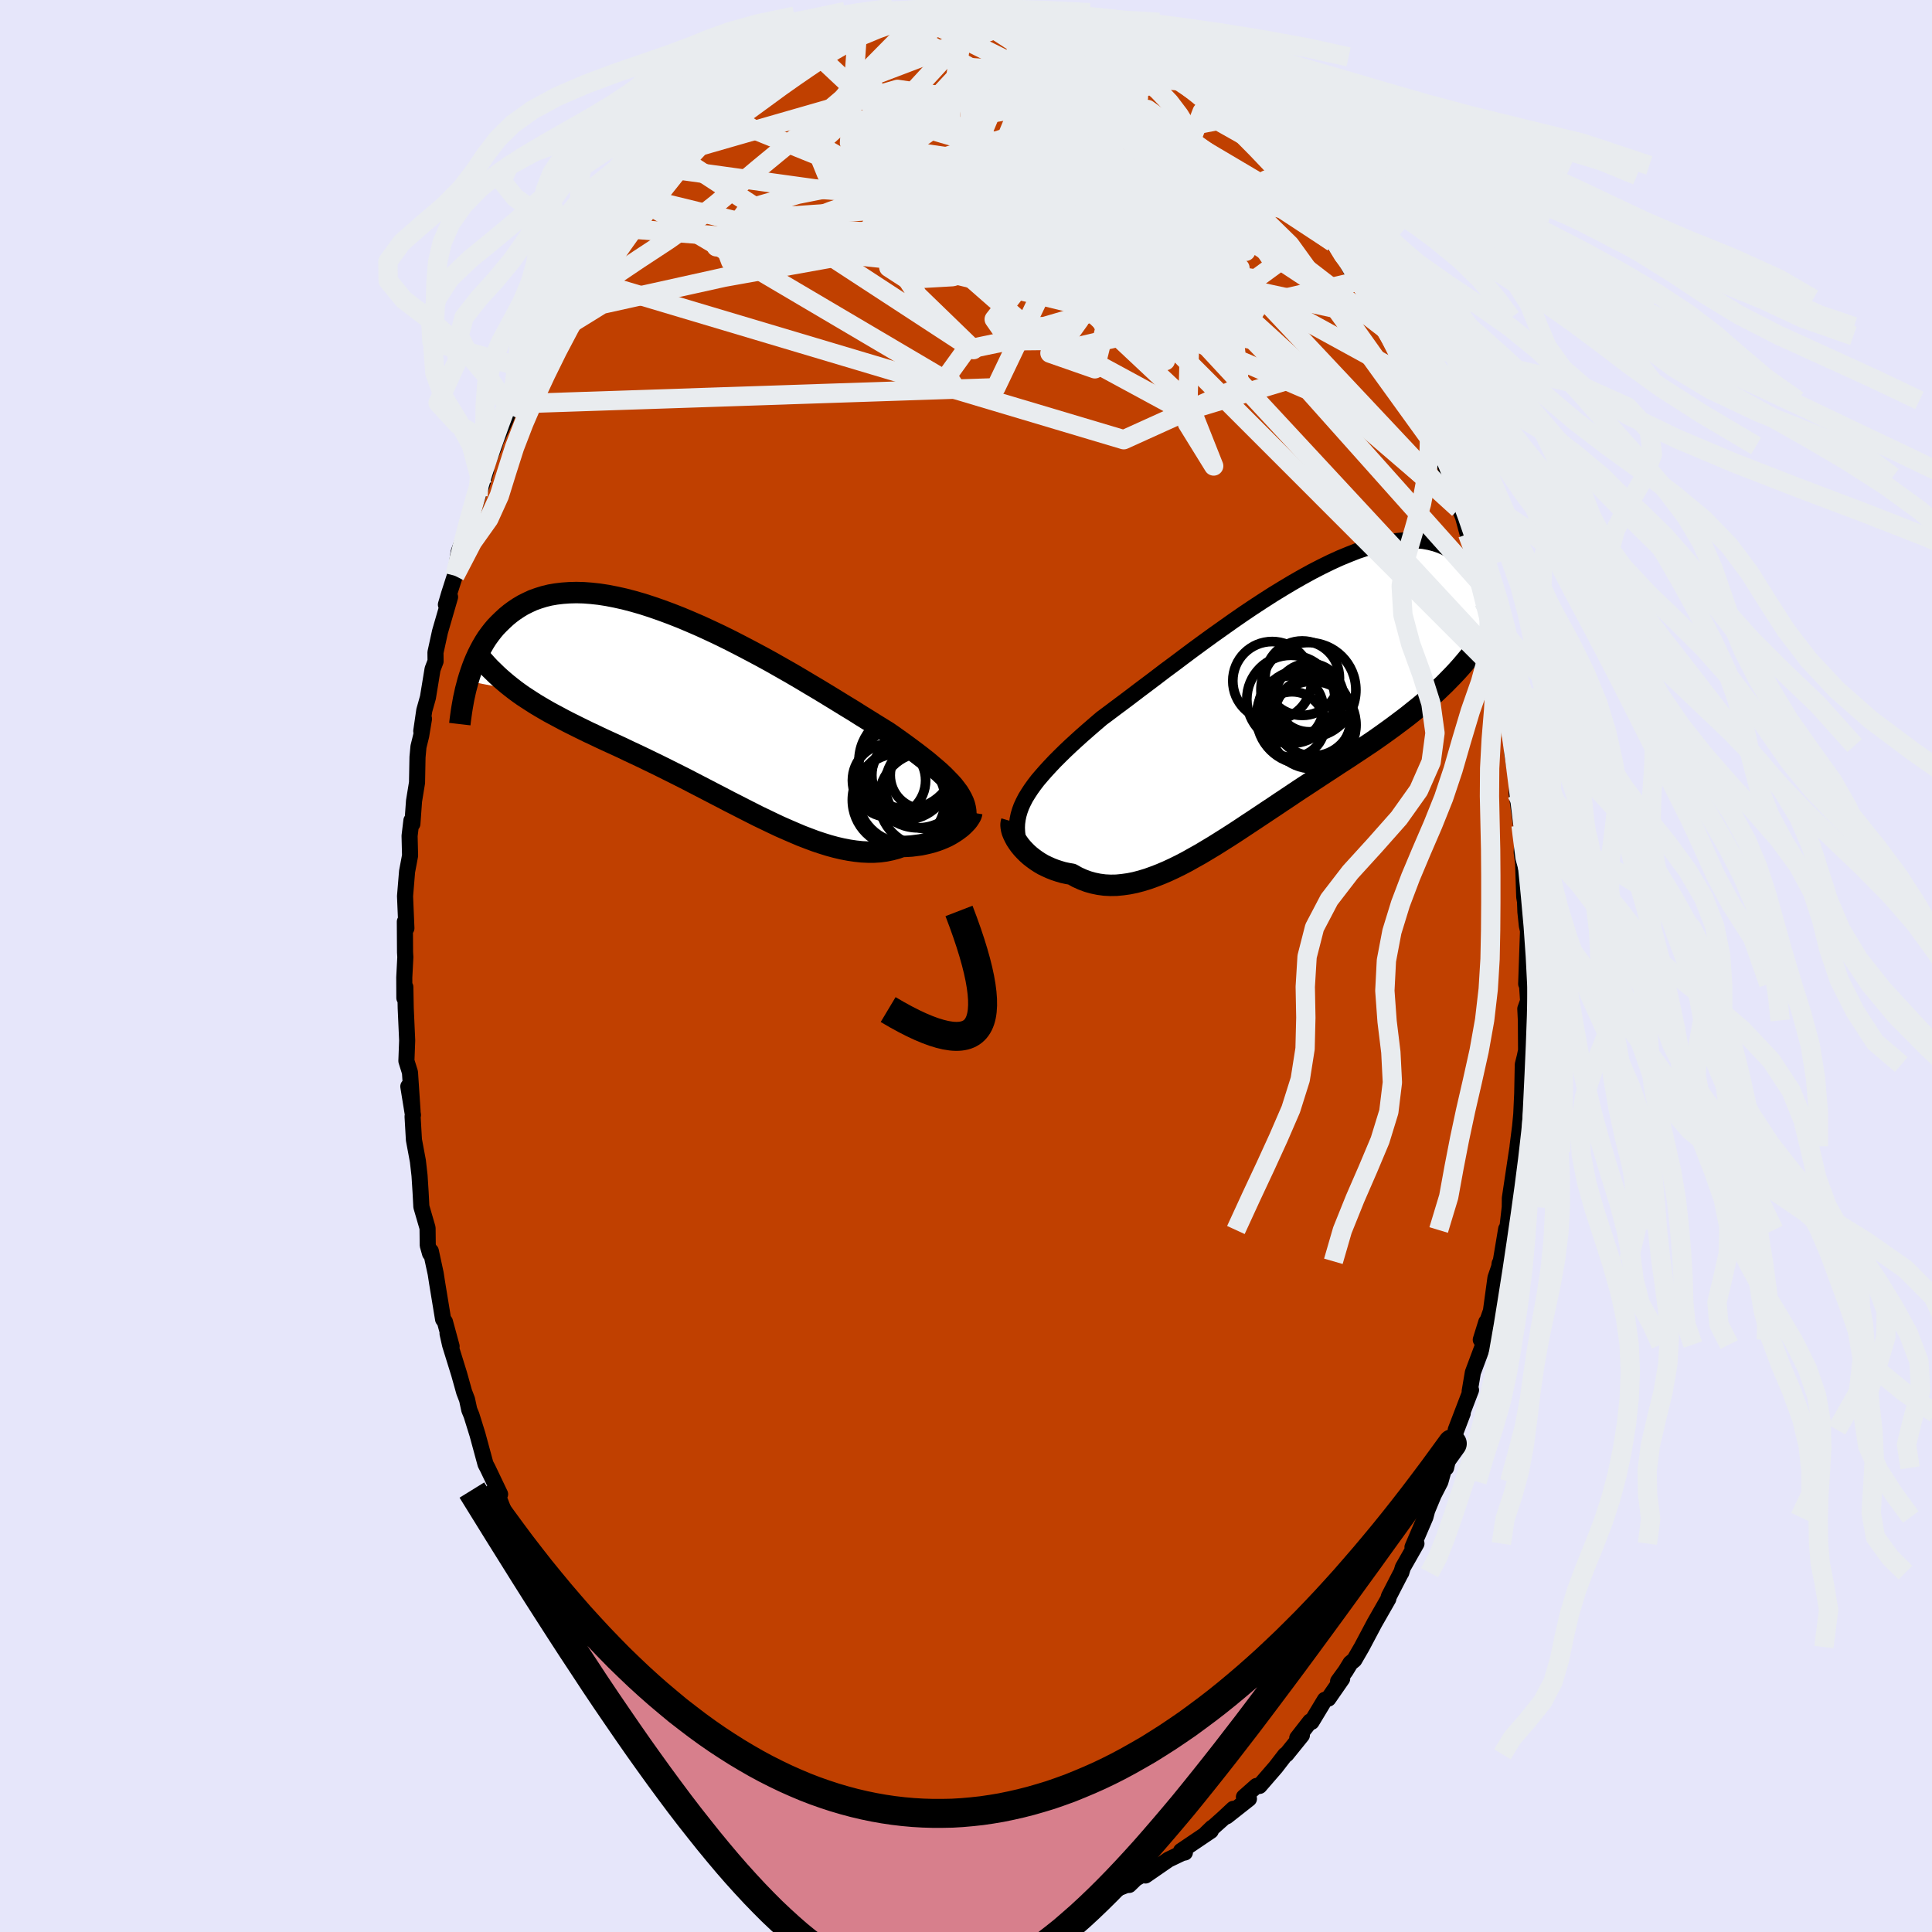 <svg viewBox="-100 -100 200 200" xmlns="http://www.w3.org/2000/svg" width="500" height="500" id="face-svg">
    <defs>
      <clipPath id="leftEyeClipPath">
        <polyline points="26.63,8.46 26.37,8.12 26.07,7.78 25.74,7.44 25.39,7.08 25,6.71 24.58,6.34 24.13,5.96 23.66,5.56 23.15,5.16 22.62,4.75 22.06,4.33 21.48,3.9 20.87,3.46 20.24,3.01 19.58,2.55 18.95,2.16 18.27,1.74 17.55,1.29 16.79,0.82 16,0.32 15.16,-0.19 14.3,-0.72 13.4,-1.27 12.48,-1.83 11.52,-2.4 10.55,-2.98 9.56,-3.56 8.54,-4.14 7.52,-4.72 6.48,-5.29 5.43,-5.85 4.38,-6.4 3.33,-6.94 2.28,-7.46 1.22,-7.96 0.18,-8.44 -0.86,-8.89 -1.88,-9.32 -2.9,-9.72 -3.9,-10.09 -4.88,-10.43 -5.84,-10.74 -6.78,-11.01 -7.7,-11.25 -8.6,-11.45 -9.47,-11.62 -10.31,-11.75 -11.13,-11.84 -11.92,-11.9 -12.68,-11.92 -13.41,-11.9 -14.11,-11.85 -14.78,-11.77 -15.42,-11.66 -16.03,-11.51 -16.61,-11.33 -17.17,-11.13 -17.69,-10.89 -18.19,-10.64 -18.66,-10.36 -19.11,-10.06 -19.53,-9.75 -19.93,-9.42 -20.31,-9.07 -20.67,-8.72 -21.02,-8.36 -21.34,-7.98 -21.64,-7.59 -21.93,-7.19 -22.19,-6.78 -22.44,-6.35 -22.67,-5.92 -22.89,-5.48 -23.09,-5.04 -23.28,-4.59 -23.45,-4.14 -23.61,-3.68 -23.76,-3.22 -23.9,-2.76 -19.01,-1.8 -18.6,-1.5 -18.19,-1.21 -17.76,-0.93 -17.33,-0.65 -16.89,-0.37 -16.44,-0.1 -15.98,0.17 -15.51,0.44 -15.03,0.7 -14.54,0.96 -14.04,1.23 -13.54,1.49 -13.02,1.75 -12.5,2.01 -11.97,2.27 -11.42,2.54 -10.86,2.8 -10.3,3.07 -9.72,3.34 -9.13,3.61 -8.52,3.89 -7.91,4.17 -7.29,4.47 -6.65,4.77 -6.01,5.07 -5.35,5.39 -4.69,5.71 -4.01,6.04 -3.33,6.38 -2.63,6.73 -1.93,7.08 -1.22,7.44 -0.51,7.81 0.21,8.18 0.94,8.56 1.67,8.94 2.41,9.32 3.15,9.71 3.9,10.09 4.64,10.47 5.39,10.85 6.14,11.23 6.89,11.59 7.64,11.95 8.38,12.3 9.13,12.63 9.87,12.95 10.6,13.26 11.33,13.54 12.05,13.81 12.77,14.05 13.48,14.27 14.18,14.46 14.87,14.62 15.55,14.75 16.22,14.85 16.87,14.92 17.51,14.95 18.14,14.95 18.75,14.91 19.35,14.83 19.93,14.71 20.49,14.56 21.04,14.37 21.54,14.35 22.02,14.32 22.49,14.26 22.95,14.2 23.39,14.11 23.82,14.01 24.23,13.9 24.63,13.77 25.01,13.63 25.37,13.48 25.72,13.32 26.05,13.14 26.35,12.96 26.64,12.77 26.9,12.58" />
      </clipPath>
      <clipPath id="rightEyeClipPath">
        <polyline points="-25.99,9.72 -25.69,9.26 -25.36,8.8 -25,8.33 -24.6,7.86 -24.17,7.37 -23.71,6.87 -23.23,6.36 -22.71,5.84 -22.17,5.31 -21.6,4.77 -21,4.22 -20.38,3.66 -19.73,3.09 -19.06,2.51 -18.37,1.92 -17.67,1.4 -16.94,0.85 -16.16,0.27 -15.35,-0.34 -14.51,-0.98 -13.63,-1.64 -12.73,-2.32 -11.8,-3.03 -10.84,-3.74 -9.87,-4.47 -8.88,-5.21 -7.87,-5.95 -6.85,-6.69 -5.82,-7.42 -4.79,-8.15 -3.75,-8.87 -2.71,-9.57 -1.67,-10.25 -0.64,-10.91 0.39,-11.54 1.41,-12.15 2.41,-12.72 3.41,-13.27 4.38,-13.77 5.34,-14.24 6.28,-14.67 7.2,-15.05 8.09,-15.4 8.96,-15.69 9.81,-15.95 10.62,-16.16 11.41,-16.32 12.18,-16.43 12.91,-16.5 13.61,-16.52 14.28,-16.5 14.93,-16.44 15.54,-16.33 16.12,-16.18 16.68,-15.99 17.2,-15.76 17.7,-15.5 18.17,-15.2 18.61,-14.87 19.03,-14.51 19.42,-14.13 19.79,-13.73 20.14,-13.31 20.47,-12.87 20.78,-12.43 21.07,-11.96 21.35,-11.48 21.6,-10.99 21.84,-10.47 22.06,-9.95 22.27,-9.41 22.46,-8.86 22.63,-8.3 22.79,-7.73 22.94,-7.16 23.07,-6.58 23.2,-6 23.31,-5.42 23.41,-4.84 17.57,-2.09 17.13,-1.64 16.68,-1.21 16.23,-0.78 15.76,-0.36 15.29,0.05 14.81,0.46 14.32,0.86 13.82,1.26 13.32,1.66 12.81,2.05 12.29,2.44 11.77,2.83 11.23,3.22 10.69,3.61 10.15,3.99 9.59,4.38 9.02,4.76 8.44,5.15 7.86,5.53 7.26,5.93 6.66,6.32 6.04,6.72 5.42,7.13 4.79,7.54 4.15,7.96 3.51,8.38 2.86,8.81 2.2,9.24 1.54,9.68 0.87,10.13 0.19,10.58 -0.49,11.04 -1.17,11.49 -1.86,11.95 -2.55,12.41 -3.25,12.87 -3.94,13.33 -4.64,13.79 -5.34,14.24 -6.04,14.68 -6.74,15.12 -7.44,15.54 -8.14,15.96 -8.84,16.35 -9.53,16.74 -10.22,17.1 -10.91,17.44 -11.6,17.76 -12.28,18.05 -12.95,18.31 -13.62,18.55 -14.28,18.75 -14.93,18.92 -15.58,19.05 -16.22,19.14 -16.84,19.2 -17.46,19.21 -18.07,19.18 -18.67,19.1 -19.25,18.98 -19.82,18.82 -20.38,18.61 -20.93,18.36 -21.46,18.06 -21.92,17.98 -22.38,17.88 -22.82,17.75 -23.24,17.61 -23.65,17.45 -24.05,17.27 -24.44,17.08 -24.8,16.87 -25.15,16.64 -25.48,16.4 -25.8,16.15 -26.09,15.89 -26.36,15.62 -26.62,15.34 -26.85,15.06" />
      </clipPath>
      <filter id="fuzzy">
        <feTurbulence id="turbulence" baseFrequency="0.05" numOctaves="3" type="noise" result="noise" />
        <feDisplacementMap in="SourceGraphic" in2="noise" scale="2" />
      </filter>
      <linearGradient id="rainbowGradient" x1="0%" y1="0%" x2="100%" y2="0%">
        <stop offset="0%" style="stop-color: [object Object]; stop-opacity: 1" />
        <stop offset="50%" style="stop-color: [object Object]; stop-opacity: 1" />
        <stop offset="100%" style="stop-color: [object Object]; stop-opacity: 1" />
      </linearGradient>
    </defs>
    <rect x="-100" y="-100" width="100%" height="100%" fill="rgb(230, 230, 250)" />
    <polyline id="faceContour" points="57.99,1.85 58.04,1.42 58.19,3.62 57.9,4.43 57.96,5.63 57.98,8.74 57.84,9.4 57.64,10.2 57.58,13.19 57.48,15.36 57.36,16.62 57.1,18.66 57.08,19.21 57.11,18.66 56.94,19.76 56.3,24.03 56.29,24.97 56.02,27.33 55.92,27.22 55.36,30.57 55.24,30.81 55.2,31.14 54.81,32.28 54.34,35.72 53.29,38.69 53.86,36.86 53.52,39.12 53.55,39.19 52.47,42.08 52.14,44.03 52.28,43.89 50.7,48.01 51.42,46.31 50.33,49.17 49.7,51.95 49.51,51.95 49.11,53.39 48.41,54.75 47.74,56.36 47.56,57.04 46.22,60.16 46.63,59.79 45.83,61.2 45.22,62.27 45.06,62.8 44.97,62.94 43.77,65.27 43.72,65.51 42.29,68.01 40.97,70.5 40.2,71.83 39.8,72.16 39.29,72.99 38.52,74.05 38.94,73.78 37.51,75.84 37.15,75.96 35.77,78.25 35.63,78.2 34.29,79.92 34.77,79.63 33.17,81.61 33.04,81.67 32.06,82.94 30.38,84.88 30.07,84.88 28.77,86.03 29.29,86.21 26.98,88.03 27.67,87.25 26.62,88.23 24.85,89.81 25.48,89.2 25.34,89.53 22.26,91.61 22.66,91.77 22.39,91.82 20.97,92.5 18.58,94.15 20.25,92.97 17.58,94.46 16.89,95.13 16.61,95.14 14.12,96.13 13.24,96.74 12.91,96.71 11.66,97.25 12.24,97.27 9.76,97.74 9.86,97.95 9.57,98.1 8.55,98.06 5.99,98.93 6.19,98.52 5.01,98.71 5.33,99.07 3.21,99.29 1.81,99.09 2.47,99.41 1.14,99.19 -0.05,99.44 -0.48,99.4 -2.09,99.16 -4.21,98.99 -5.49,98.89 -5.78,98.66 -4.79,98.96 -6.87,98.79 -8.8,98.4 -7.5,98.26 -9.83,97.75 -9.69,97.87 -10.38,97.69 -11.88,97.33 -11.88,97.46 -13.54,96.53 -13.93,96.28 -15,95.67 -15.23,95.52 -16.85,95.05 -17.12,94.73 -18.08,94.61 -19.05,93.63 -19.53,93.38 -20.74,92.6 -22.31,91.75 -23.34,90.84 -24.74,90.1 -24.96,89.5 -25.85,88.91 -27.04,88.25 -27.28,87.71 -27.89,86.76 -28.26,86.57 -28.41,86.34 -30.89,83.73 -31.46,83.55 -32.47,82.23 -33.52,81.08 -32.34,82.38 -34.01,80.13 -35.42,78.29 -34.88,79.06 -35.23,78.73 -36.48,76.92 -38.23,74.66 -38.02,75.06 -39.41,72.76 -39.65,72.98 -39.42,72.89 -41.58,69.7 -41.41,69.44 -42.67,67.03 -43.41,65.97 -42.83,67.03 -44.44,64.16 -45.22,62.42 -45.38,61.73 -45.48,61.57 -46.88,59.04 -46.48,59.65 -46.86,58.47 -47.83,56.44 -48.5,54.7 -48.23,54.68 -49.51,52 -49.74,51.56 -50.57,48.5 -51.19,46.51 -51.42,45.95 -51.65,44.88 -51.95,44.1 -52.47,42.24 -53.41,39.21 -53.67,38.05 -53.25,39.37 -53.94,36.83 -54.13,36.57 -54.75,32.8 -54.9,31.83 -55.4,29.52 -55.48,29.76 -55.72,28.91 -55.74,27.12 -56.38,24.92 -56.46,23.42 -56.57,21.69 -56.74,20.2 -57.15,18 -57.29,15.58 -57.25,15.43 -57.73,12.47 -57.29,15.07 -57.56,11.01 -57.93,9.83 -57.85,7.71 -58,4.36 -58.04,2.18 -58.14,3.31 -58.15,1.19 -58.04,-0.92 -58.07,-1.42 -58.09,-4.59 -57.93,-3.91 -58.07,-7.23 -57.86,-9.78 -57.68,-10.73 -57.55,-11.43 -57.6,-13.47 -57.41,-15.06 -57.31,-14.72 -57.14,-17.08 -56.83,-18.98 -56.78,-21.62 -56.68,-22.7 -56.4,-23.84 -56.11,-25.59 -56.39,-24.32 -56.08,-26.45 -55.7,-27.8 -55.22,-30.73 -54.91,-31.54 -54.92,-32.46 -54.45,-34.61 -53.41,-38.2 -53.84,-37.41 -53.51,-38.53 -52.91,-40.4 -52.51,-42.88 -51.42,-45.86 -51.48,-46.06 -51.86,-44.53 -50.52,-48.7 -50.11,-49.81 -49.68,-51.27 -50.09,-50.75 -48.83,-53.78 -48.69,-54.31 -47.7,-56.48 -47.42,-57.18 -47.3,-57.78 -46.87,-58.19 -46.15,-60.62 -45.32,-61.78 -44.01,-64.59 -44.02,-64.74 -43.45,-65.8 -42.01,-68.27 -42.92,-66.78 -41.46,-69.44 -41.83,-68.83 -40.33,-71.38 -39.89,-71.73 -39.42,-72.55 -38.47,-74.46 -36.94,-76.48 -37.38,-75.82 -35.92,-77.99 -36.59,-76.74 -34.53,-79.75 -34.46,-79.88 -31.88,-82.7 -32.61,-82.17 -30.99,-83.88 -31.76,-83.28 -30.69,-84.36 -29.73,-84.92 -29.22,-85.63 -27.86,-87.39 -27.54,-87.19 -27.19,-87.87 -24.46,-89.84 -24.53,-90.1 -23.68,-90.6 -23.54,-91.02 -22.76,-91.16 -20.78,-92.52 -21.52,-91.89 -19.03,-93.74 -18.06,-94.17 -17.14,-94.65 -18.08,-94.14 -16.37,-95.27 -16.45,-95.19 -15.92,-95.63 -14.29,-96.03 -12.78,-96.54 -11.35,-97.14 -11.18,-97.55 -9.34,-97.87 -8.53,-98.33 -8.47,-97.96 -6.9,-98.31 -6.02,-98.81 -4.92,-98.98 -4.15,-99.08 -2.82,-98.95 -1.82,-99.31 -2.19,-99.27 -0.14,-98.96 -0.02,-99.14 1.35,-99.01 2.45,-99.1 2.94,-98.91 3.29,-99.02 4.64,-98.88 6.23,-98.69 6.83,-98.58 6.79,-98.41 8.24,-98.18 9.66,-97.74 9.75,-97.9 10.97,-97.69 11.46,-97.11 12.17,-97.16 12.65,-96.74 15.16,-95.83 14.87,-96.1 16.58,-95.2 16.29,-94.93 18.49,-94.11 18.84,-93.69 19.65,-93.28 21.26,-92.4 22.09,-91.63 21.87,-91.9 22.62,-91.46 24.09,-90 25.71,-88.86 26.36,-88.47 26.68,-88.03 27.17,-87.75 27.87,-87.09 27.69,-86.97 28.8,-85.97 31.16,-83.73 31.86,-82.88 32.05,-82.47 32.55,-81.84 33.57,-80.95 34.24,-80.43 35.59,-78.4 35.46,-78.63 36.01,-77.92 36.14,-77.66 37.68,-75.87 37.99,-74.92 38.97,-73.66 39.86,-72.01 40.54,-70.89 40.63,-70.9 41.85,-69.06 43.4,-65.93 42.7,-67.1 43.37,-66.19 43.97,-65.23 44.29,-64.23 45.28,-62.11 46.21,-60.43 45.89,-60.92 46.9,-58.55 47.17,-57.71 47.82,-55.78 48.74,-53.84 48.84,-53.43 48.92,-53.71 50.08,-50.36 49.99,-50.64 50.99,-47.34 51.06,-47.47 51.46,-46.45 51.93,-44.72 52.74,-41.4 52.6,-41.96 53.3,-39.61 53.66,-38.61 53.57,-37.73 54.16,-36.37 54.31,-35.57 54.94,-31.8 55.2,-30.3 55.76,-28.87 55.75,-28.08 55.93,-26.15 56.64,-22.82 56.56,-23.57 56.55,-21.98 57.06,-18.93 57,-17.88 57.46,-14.55 57.33,-16.55 57.59,-14.68 57.57,-12.4 57.52,-11.79 57.67,-10.69 57.79,-7.14 57.87,-6.67 57.91,-5.6 58.06,-4.18 58.18,-3.64 57.99,1.85 58.04,1.42" fill="rgb(192, 64, 0)" stroke="black" stroke-width="1.667" stroke-linejoin="round" filter="url(#fuzzy)" />
    <g transform="translate(32.42 -27.56)">
      <polyline id="rightCountour" points="-25.99,9.72 -25.69,9.26 -25.36,8.8 -25,8.33 -24.6,7.86 -24.17,7.37 -23.71,6.87 -23.23,6.36 -22.71,5.84 -22.17,5.31 -21.6,4.77 -21,4.22 -20.38,3.66 -19.73,3.09 -19.06,2.51 -18.37,1.92 -17.67,1.4 -16.94,0.85 -16.16,0.27 -15.35,-0.34 -14.51,-0.98 -13.63,-1.64 -12.73,-2.32 -11.8,-3.03 -10.84,-3.74 -9.87,-4.47 -8.88,-5.21 -7.87,-5.95 -6.85,-6.69 -5.82,-7.42 -4.79,-8.15 -3.75,-8.87 -2.71,-9.57 -1.67,-10.25 -0.64,-10.91 0.39,-11.54 1.41,-12.15 2.41,-12.72 3.41,-13.27 4.38,-13.77 5.34,-14.24 6.28,-14.67 7.2,-15.05 8.09,-15.4 8.96,-15.69 9.81,-15.95 10.62,-16.16 11.41,-16.32 12.18,-16.43 12.91,-16.5 13.61,-16.52 14.28,-16.5 14.93,-16.44 15.54,-16.33 16.12,-16.18 16.68,-15.99 17.2,-15.76 17.7,-15.5 18.17,-15.2 18.61,-14.87 19.03,-14.51 19.42,-14.13 19.79,-13.73 20.14,-13.31 20.47,-12.87 20.78,-12.43 21.07,-11.96 21.35,-11.48 21.6,-10.99 21.84,-10.47 22.06,-9.95 22.27,-9.41 22.46,-8.86 22.63,-8.3 22.79,-7.73 22.94,-7.16 23.07,-6.58 23.2,-6 23.31,-5.42 23.41,-4.84 17.57,-2.09 17.13,-1.64 16.68,-1.21 16.23,-0.78 15.76,-0.36 15.29,0.05 14.81,0.46 14.32,0.86 13.82,1.26 13.32,1.66 12.81,2.05 12.29,2.44 11.77,2.83 11.23,3.22 10.69,3.61 10.15,3.99 9.59,4.38 9.02,4.76 8.44,5.15 7.86,5.53 7.26,5.93 6.66,6.32 6.04,6.72 5.42,7.13 4.79,7.54 4.15,7.96 3.51,8.38 2.86,8.81 2.2,9.24 1.54,9.68 0.87,10.13 0.19,10.58 -0.49,11.04 -1.17,11.49 -1.86,11.95 -2.55,12.41 -3.25,12.87 -3.94,13.33 -4.64,13.79 -5.34,14.24 -6.04,14.68 -6.74,15.12 -7.44,15.54 -8.14,15.96 -8.84,16.35 -9.53,16.74 -10.22,17.1 -10.91,17.44 -11.6,17.76 -12.28,18.05 -12.95,18.31 -13.62,18.55 -14.28,18.75 -14.93,18.92 -15.58,19.05 -16.22,19.14 -16.84,19.2 -17.46,19.21 -18.07,19.18 -18.67,19.1 -19.25,18.98 -19.82,18.82 -20.38,18.61 -20.93,18.36 -21.46,18.06 -21.92,17.98 -22.38,17.88 -22.82,17.75 -23.24,17.61 -23.65,17.45 -24.05,17.27 -24.44,17.08 -24.8,16.87 -25.15,16.64 -25.48,16.4 -25.8,16.15 -26.09,15.89 -26.36,15.62 -26.62,15.34 -26.85,15.06" fill="white" stroke="white" stroke-width="0" stroke-linejoin="round" filter="url(#fuzzy)" />
    </g>
    <g transform="translate(-27.66 -26.74)">
      <polyline id="leftCountour" points="26.63,8.46 26.37,8.12 26.07,7.78 25.74,7.44 25.39,7.08 25,6.71 24.58,6.34 24.13,5.96 23.66,5.56 23.15,5.16 22.62,4.75 22.06,4.33 21.48,3.9 20.87,3.46 20.24,3.01 19.58,2.55 18.95,2.16 18.27,1.74 17.55,1.29 16.79,0.82 16,0.32 15.16,-0.19 14.3,-0.72 13.4,-1.27 12.48,-1.83 11.52,-2.4 10.55,-2.98 9.56,-3.56 8.54,-4.14 7.52,-4.72 6.48,-5.29 5.43,-5.85 4.38,-6.4 3.33,-6.94 2.28,-7.46 1.22,-7.96 0.18,-8.44 -0.86,-8.89 -1.88,-9.32 -2.9,-9.72 -3.9,-10.09 -4.88,-10.43 -5.84,-10.74 -6.78,-11.01 -7.7,-11.25 -8.6,-11.45 -9.47,-11.62 -10.31,-11.75 -11.13,-11.84 -11.92,-11.9 -12.68,-11.92 -13.41,-11.9 -14.11,-11.85 -14.78,-11.77 -15.42,-11.66 -16.03,-11.51 -16.61,-11.33 -17.17,-11.13 -17.69,-10.89 -18.19,-10.64 -18.66,-10.36 -19.11,-10.06 -19.53,-9.75 -19.93,-9.42 -20.31,-9.07 -20.67,-8.72 -21.02,-8.36 -21.34,-7.98 -21.64,-7.59 -21.93,-7.19 -22.19,-6.78 -22.44,-6.35 -22.67,-5.92 -22.89,-5.48 -23.09,-5.04 -23.28,-4.59 -23.45,-4.14 -23.61,-3.68 -23.76,-3.22 -23.9,-2.76 -19.01,-1.8 -18.6,-1.5 -18.19,-1.21 -17.76,-0.93 -17.33,-0.65 -16.89,-0.37 -16.44,-0.1 -15.98,0.17 -15.51,0.44 -15.03,0.7 -14.54,0.96 -14.04,1.23 -13.54,1.49 -13.02,1.75 -12.5,2.01 -11.97,2.27 -11.42,2.54 -10.86,2.8 -10.3,3.07 -9.72,3.34 -9.13,3.61 -8.52,3.89 -7.91,4.17 -7.29,4.47 -6.65,4.77 -6.01,5.07 -5.35,5.39 -4.69,5.71 -4.01,6.04 -3.33,6.38 -2.63,6.73 -1.93,7.08 -1.22,7.44 -0.51,7.81 0.21,8.18 0.94,8.56 1.67,8.94 2.41,9.32 3.15,9.71 3.9,10.09 4.64,10.47 5.39,10.85 6.14,11.23 6.89,11.59 7.64,11.95 8.38,12.3 9.13,12.63 9.87,12.95 10.6,13.26 11.33,13.54 12.05,13.81 12.77,14.05 13.48,14.27 14.18,14.46 14.87,14.62 15.55,14.75 16.22,14.85 16.87,14.92 17.51,14.95 18.14,14.95 18.75,14.91 19.35,14.83 19.93,14.71 20.49,14.56 21.04,14.37 21.54,14.35 22.02,14.32 22.49,14.26 22.95,14.2 23.39,14.11 23.82,14.01 24.23,13.9 24.63,13.77 25.01,13.63 25.37,13.48 25.72,13.32 26.05,13.14 26.35,12.96 26.64,12.77 26.9,12.58" fill="white" stroke="white" stroke-width="0" stroke-linejoin="round" filter="url(#fuzzy)" />
    </g>
    <g transform="translate(32.42 -27.56)">
      <polyline id="rightUpper" points="-27.08,14.16 -27.13,13.69 -27.15,13.24 -27.13,12.79 -27.07,12.35 -26.98,11.92 -26.85,11.48 -26.69,11.04 -26.49,10.61 -26.26,10.16 -25.99,9.72 -25.69,9.26 -25.36,8.8 -25,8.33 -24.6,7.86 -24.17,7.37 -23.71,6.87 -23.23,6.36 -22.71,5.84 -22.17,5.31 -21.6,4.77 -21,4.22 -20.38,3.66 -19.73,3.09 -19.06,2.51 -18.37,1.92 -17.67,1.4 -16.94,0.85 -16.16,0.27 -15.35,-0.34 -14.51,-0.98 -13.63,-1.64 -12.73,-2.32 -11.8,-3.03 -10.84,-3.74 -9.87,-4.47 -8.88,-5.21 -7.87,-5.95 -6.85,-6.69 -5.82,-7.42 -4.79,-8.15 -3.75,-8.87 -2.71,-9.57 -1.67,-10.25 -0.64,-10.91 0.39,-11.54 1.41,-12.15 2.41,-12.72 3.41,-13.27 4.38,-13.77 5.34,-14.24 6.28,-14.67 7.2,-15.05 8.09,-15.4 8.96,-15.69 9.81,-15.95 10.62,-16.16 11.41,-16.32 12.18,-16.43 12.91,-16.5 13.61,-16.52 14.28,-16.5 14.93,-16.44 15.54,-16.33 16.12,-16.18 16.68,-15.99 17.2,-15.76 17.7,-15.5 18.17,-15.2 18.61,-14.87 19.03,-14.51 19.42,-14.13 19.79,-13.73 20.14,-13.31 20.47,-12.87 20.78,-12.43 21.07,-11.96 21.35,-11.48 21.6,-10.99 21.84,-10.47 22.06,-9.95 22.27,-9.41 22.46,-8.86 22.63,-8.3 22.79,-7.73 22.94,-7.16 23.07,-6.58 23.2,-6 23.31,-5.42 23.41,-4.84 23.5,-4.25 23.58,-3.67 23.65,-3.09 23.71,-2.52 23.77,-1.95 23.82,-1.38 23.86,-0.82 23.89,-0.26 23.92,0.29 23.94,0.83" fill="none" stroke="black" stroke-width="1.667" stroke-linejoin="round" filter="url(#fuzzy)" />
      <polyline id="rightLower" points="-27.69,12.59 -27.74,12.76 -27.76,12.96 -27.74,13.18 -27.7,13.42 -27.63,13.67 -27.52,13.94 -27.39,14.21 -27.24,14.49 -27.05,14.78 -26.85,15.06 -26.62,15.34 -26.36,15.62 -26.09,15.89 -25.8,16.15 -25.48,16.4 -25.15,16.64 -24.8,16.87 -24.44,17.08 -24.05,17.27 -23.65,17.45 -23.24,17.61 -22.82,17.75 -22.38,17.88 -21.92,17.98 -21.46,18.06 -20.93,18.36 -20.38,18.61 -19.82,18.82 -19.25,18.98 -18.67,19.1 -18.07,19.18 -17.46,19.21 -16.84,19.2 -16.22,19.14 -15.58,19.05 -14.93,18.92 -14.28,18.75 -13.62,18.55 -12.95,18.31 -12.28,18.05 -11.6,17.76 -10.91,17.44 -10.22,17.1 -9.53,16.74 -8.84,16.35 -8.14,15.96 -7.44,15.54 -6.74,15.12 -6.04,14.68 -5.34,14.24 -4.64,13.79 -3.94,13.33 -3.25,12.87 -2.55,12.41 -1.86,11.95 -1.17,11.49 -0.49,11.04 0.19,10.58 0.87,10.13 1.54,9.68 2.2,9.24 2.86,8.81 3.51,8.38 4.15,7.96 4.79,7.54 5.42,7.13 6.04,6.72 6.66,6.32 7.26,5.93 7.86,5.53 8.44,5.15 9.02,4.76 9.59,4.38 10.15,3.99 10.69,3.61 11.23,3.22 11.77,2.83 12.29,2.44 12.81,2.05 13.32,1.66 13.82,1.26 14.32,0.86 14.81,0.46 15.29,0.05 15.76,-0.36 16.23,-0.78 16.68,-1.21 17.13,-1.64 17.57,-2.09 18.01,-2.54 18.43,-2.99 18.85,-3.46 19.26,-3.94 19.66,-4.42 20.05,-4.92 20.44,-5.42 20.82,-5.93 21.19,-6.45 21.56,-6.99" fill="none" stroke="black" stroke-width="2.222" stroke-linejoin="round" filter="url(#fuzzy)" />
      <circle r="4.078" cx="-0.723" cy="-1.951" stroke="black" fill="none" stroke-width="1.0" filter="url(#fuzzy)" clip-path="url(#rightEyeClipPath)" /><circle r="3.358" cx="1.197" cy="0.869" stroke="black" fill="none" stroke-width="1.0" filter="url(#fuzzy)" clip-path="url(#rightEyeClipPath)" /><circle r="3.854" cx="2.387" cy="-2.236" stroke="black" fill="none" stroke-width="1.0" filter="url(#fuzzy)" clip-path="url(#rightEyeClipPath)" /><circle r="3.396" cx="1.337" cy="2.564" stroke="black" fill="none" stroke-width="1.0" filter="url(#fuzzy)" clip-path="url(#rightEyeClipPath)" /><circle r="4.562" cx="1.212" cy="-0.046" stroke="black" fill="none" stroke-width="1.0" filter="url(#fuzzy)" clip-path="url(#rightEyeClipPath)" /><circle r="3.54" cx="3.117" cy="-0.221" stroke="black" fill="none" stroke-width="1.0" filter="url(#fuzzy)" clip-path="url(#rightEyeClipPath)" /><circle r="4.914" cx="3.027" cy="-1.011" stroke="black" fill="none" stroke-width="1.0" filter="url(#fuzzy)" clip-path="url(#rightEyeClipPath)" /><circle r="4.046" cx="3.517" cy="1.759" stroke="black" fill="none" stroke-width="1.0" filter="url(#fuzzy)" clip-path="url(#rightEyeClipPath)" /><circle r="4.894" cx="2.552" cy="1.754" stroke="black" fill="none" stroke-width="1.0" filter="url(#fuzzy)" clip-path="url(#rightEyeClipPath)" /><circle r="4.524" cx="3.432" cy="2.604" stroke="black" fill="none" stroke-width="1.0" filter="url(#fuzzy)" clip-path="url(#rightEyeClipPath)" />
      </g>
    <g transform="translate(-27.66 -26.74)">
      <polyline id="leftUpper" points="27.6,11.65 27.64,11.32 27.65,11 27.63,10.68 27.58,10.37 27.5,10.05 27.39,9.74 27.24,9.42 27.07,9.11 26.87,8.78 26.63,8.46 26.37,8.12 26.07,7.78 25.74,7.44 25.39,7.08 25,6.71 24.58,6.34 24.13,5.96 23.66,5.56 23.15,5.16 22.62,4.75 22.06,4.33 21.48,3.9 20.87,3.46 20.24,3.01 19.58,2.55 18.95,2.16 18.27,1.74 17.55,1.29 16.79,0.82 16,0.32 15.16,-0.19 14.3,-0.72 13.4,-1.27 12.48,-1.83 11.52,-2.4 10.55,-2.98 9.56,-3.56 8.54,-4.14 7.52,-4.72 6.48,-5.29 5.43,-5.85 4.38,-6.4 3.33,-6.94 2.28,-7.46 1.22,-7.96 0.18,-8.44 -0.86,-8.89 -1.88,-9.32 -2.9,-9.72 -3.9,-10.09 -4.88,-10.43 -5.84,-10.74 -6.78,-11.01 -7.7,-11.25 -8.6,-11.45 -9.47,-11.62 -10.31,-11.75 -11.13,-11.84 -11.92,-11.9 -12.68,-11.92 -13.41,-11.9 -14.11,-11.85 -14.78,-11.77 -15.42,-11.66 -16.03,-11.51 -16.61,-11.33 -17.17,-11.13 -17.69,-10.89 -18.19,-10.64 -18.66,-10.36 -19.11,-10.06 -19.53,-9.75 -19.93,-9.42 -20.31,-9.07 -20.67,-8.72 -21.02,-8.36 -21.34,-7.98 -21.64,-7.59 -21.93,-7.19 -22.19,-6.78 -22.44,-6.35 -22.67,-5.92 -22.89,-5.48 -23.09,-5.04 -23.28,-4.59 -23.45,-4.14 -23.61,-3.68 -23.76,-3.22 -23.9,-2.76 -24.02,-2.3 -24.14,-1.85 -24.24,-1.39 -24.34,-0.94 -24.42,-0.49 -24.5,-0.04 -24.57,0.4 -24.63,0.83 -24.69,1.27 -24.74,1.7" fill="none" stroke="black" stroke-width="2.222" stroke-linejoin="round" filter="url(#fuzzy)" />
      <polyline id="leftLower" points="28.26,10.85 28.24,10.97 28.2,11.11 28.12,11.27 28.02,11.43 27.9,11.61 27.75,11.8 27.57,11.99 27.37,12.19 27.15,12.39 26.9,12.58 26.64,12.77 26.35,12.96 26.05,13.14 25.72,13.32 25.37,13.48 25.01,13.63 24.63,13.77 24.23,13.9 23.82,14.01 23.39,14.11 22.95,14.2 22.49,14.26 22.02,14.32 21.54,14.35 21.04,14.37 20.49,14.56 19.93,14.71 19.35,14.83 18.75,14.91 18.14,14.95 17.51,14.95 16.87,14.92 16.22,14.85 15.55,14.75 14.87,14.62 14.18,14.46 13.48,14.27 12.77,14.05 12.05,13.81 11.33,13.54 10.6,13.26 9.87,12.95 9.13,12.63 8.38,12.3 7.64,11.95 6.89,11.59 6.14,11.23 5.39,10.85 4.64,10.47 3.9,10.09 3.15,9.71 2.41,9.32 1.67,8.94 0.94,8.56 0.21,8.18 -0.51,7.81 -1.22,7.44 -1.93,7.08 -2.63,6.73 -3.33,6.38 -4.01,6.04 -4.69,5.71 -5.35,5.39 -6.01,5.07 -6.65,4.77 -7.29,4.47 -7.91,4.17 -8.52,3.89 -9.13,3.61 -9.72,3.34 -10.3,3.07 -10.86,2.8 -11.42,2.54 -11.97,2.27 -12.5,2.01 -13.02,1.75 -13.54,1.49 -14.04,1.23 -14.54,0.96 -15.03,0.7 -15.51,0.44 -15.98,0.17 -16.44,-0.1 -16.89,-0.37 -17.33,-0.65 -17.76,-0.93 -18.19,-1.21 -18.6,-1.5 -19.01,-1.8 -19.41,-2.11 -19.8,-2.42 -20.18,-2.74 -20.55,-3.06 -20.91,-3.39 -21.27,-3.74 -21.62,-4.08 -21.96,-4.44 -22.29,-4.81 -22.61,-5.18" fill="none" stroke="black" stroke-width="2.222" stroke-linejoin="round" filter="url(#fuzzy)" />
      <circle r="3.79" cx="19.691" cy="7.528" stroke="black" fill="none" stroke-width="1.0" filter="url(#fuzzy)" clip-path="url(#leftEyeClipPath)" /><circle r="4.906" cx="21.336" cy="9.093" stroke="black" fill="none" stroke-width="1.0" filter="url(#fuzzy)" clip-path="url(#leftEyeClipPath)" /><circle r="4.516" cx="23.811" cy="8.038" stroke="black" fill="none" stroke-width="1.0" filter="url(#fuzzy)" clip-path="url(#leftEyeClipPath)" /><circle r="4.972" cx="21.551" cy="5.503" stroke="black" fill="none" stroke-width="1.0" filter="url(#fuzzy)" clip-path="url(#leftEyeClipPath)" /><circle r="4.802" cx="20.696" cy="9.563" stroke="black" fill="none" stroke-width="1.0" filter="url(#fuzzy)" clip-path="url(#leftEyeClipPath)" /><circle r="4.15" cx="22.061" cy="6.988" stroke="black" fill="none" stroke-width="1.0" filter="url(#fuzzy)" clip-path="url(#leftEyeClipPath)" /><circle r="4.914" cx="22.701" cy="7.523" stroke="black" fill="none" stroke-width="1.0" filter="url(#fuzzy)" clip-path="url(#leftEyeClipPath)" /><circle r="4.856" cx="21.256" cy="6.763" stroke="black" fill="none" stroke-width="1.0" filter="url(#fuzzy)" clip-path="url(#leftEyeClipPath)" /><circle r="3.486" cx="23.301" cy="6.998" stroke="black" fill="none" stroke-width="1.0" filter="url(#fuzzy)" clip-path="url(#leftEyeClipPath)" /><circle r="4.914" cx="23.551" cy="9.513" stroke="black" fill="none" stroke-width="1.0" filter="url(#fuzzy)" clip-path="url(#leftEyeClipPath)" />
    </g>
    <g id="hairs">
      <polyline points="-30.69,-84.36 0.78,-63.81 -4.98,-69.39 -9.49,-76.32 -6.15,-77.41 2.83,-73.52 12.57,-67.95 18.99,-63.75 20.64,-62.66 18.29,-65.09 13.59,-70.32 8.13,-76.91 3.28,-83.13 0.36,-87.59 0.47,-89.7 3.7,-89.85 8.29,-88.99 10.91,-87.69 10.16,-84.13 14.79,-70.72 55.2,-30.3" fill="none" stroke="rgb(233, 236, 239)" stroke-width="2" stroke-linejoin="round" filter="url(#fuzzy)" /><polyline points="12.65,-96.74 32.91,-60.52 22.59,-57.41 6.02,-66.39 -5.32,-76.34 -10.63,-83.17 -11.77,-86.29 -10.14,-86.52 -6.93,-85.05 -3.64,-82.94 -1.63,-80.92 -1.24,-79.31 -1.65,-78.09 -1.69,-77.17 -0.86,-76.49 0.31,-76.12 0.99,-76.07 1.19,-76.13 1.88,-76.03 3.91,-75.76 6.29,-75.84 5.78,-77.05 -1,-79.86 -10.87,-84.64 2.45,-99.1" fill="none" stroke="rgb(233, 236, 239)" stroke-width="2" stroke-linejoin="round" filter="url(#fuzzy)" /><polyline points="6.23,-98.69 24.05,-81.17 25.47,-73.14 23.64,-71.87 24.38,-72.21 27.26,-71.4 29.66,-69.6 29.04,-68.96 24.55,-71.33 17.67,-76.38 11.21,-81.76 7.17,-85.37 5.46,-87.23 5,-89.13 6.73,-91.49 14.78,-90.29 36.14,-77.66" fill="none" stroke="rgb(233, 236, 239)" stroke-width="2" stroke-linejoin="round" filter="url(#fuzzy)" /><polyline points="51.06,-47.47 20.7,-79.78 15.35,-89.25 17.33,-90.46 17.85,-89.91 14.19,-89.56 7.54,-89.16 1.28,-88.05 -0.91,-85.97 3,-83.05 11.98,-79.47 22.16,-75.52 28.36,-72.25 26.43,-71.48 16.36,-73.68 9.08,-74.42 42.7,-67.1" fill="none" stroke="rgb(233, 236, 239)" stroke-width="2" stroke-linejoin="round" filter="url(#fuzzy)" /><polyline points="32.05,-82.47 28.96,-73.98 10.28,-79.68 -3.77,-83.12 -7.65,-84.06 -3.51,-83.77 3.93,-82.74 11.02,-81.29 16.34,-79.71 20.07,-78.15 22.66,-76.76 23.97,-75.91 23.59,-76.03 21.52,-77.2 18.62,-78.87 16.45,-80.15 16.74,-80.35 20.94,-78.93 28.91,-75.44 37.52,-69.76 48.92,-53.71" fill="none" stroke="rgb(233, 236, 239)" stroke-width="2" stroke-linejoin="round" filter="url(#fuzzy)" /><polyline points="40.63,-70.9 8.69,-63.44 13.34,-61.82 14.39,-66.03 10.78,-73.03 7.37,-79.65 6.17,-84.28 6.46,-86.71 6.82,-87.51 6.67,-87.4 6.46,-86.9 6.93,-86.12 8.37,-84.87 10.28,-83.04 11.66,-81.06 11.65,-79.91 10.38,-80 9.36,-79.37 9.49,-73.26 3.08,-59.86 -46.87,-58.19" fill="none" stroke="rgb(233, 236, 239)" stroke-width="2" stroke-linejoin="round" filter="url(#fuzzy)" /><polyline points="6.83,-98.58 10.74,-95.93 14.86,-90.08 14.61,-84.53 9.43,-80.4 1.79,-77.8 -5.03,-76.61 -8.93,-76.46 -9.77,-76.7 -8.62,-76.77 -6.53,-76.43 -3.93,-76.02 -0.83,-76.2 2.86,-77.52 7.17,-79.77 12.17,-81.87 17.92,-82.33 24.05,-80.31 29.4,-76.4 32,-72.59 29.99,-71.12 22.48,-72.28 7.47,-72.94 -36.94,-76.48" fill="none" stroke="rgb(233, 236, 239)" stroke-width="2" stroke-linejoin="round" filter="url(#fuzzy)" /><polyline points="-30.99,-83.88 -7.09,-90.75 5.51,-88.89 4.21,-85.74 -3.74,-83.26 -9.71,-81.66 -9.56,-81.01 -4.06,-81.17 3.89,-81.51 12.03,-81.09 19.59,-79.27 26.14,-76.66 30.36,-75.22 30.42,-77.06 25.78,-82.41 19.32,-88.28 18.79,-88.67 37.99,-74.92" fill="none" stroke="rgb(233, 236, 239)" stroke-width="2" stroke-linejoin="round" filter="url(#fuzzy)" /><polyline points="6.83,-98.58 1.42,-85.58 5.39,-75.06 4.92,-69.5 2.92,-66.95 3.57,-66.02 8.12,-66.2 14.22,-67.99 18.53,-72.01 19.65,-77.78 18.83,-83.46 18.4,-86.83 20.3,-86.55 25.43,-82.59 33.52,-74.66 48.84,-53.43" fill="none" stroke="rgb(233, 236, 239)" stroke-width="2" stroke-linejoin="round" filter="url(#fuzzy)" /><polyline points="-8.47,-97.96 11.14,-87.06 8.67,-81.33 6.22,-76.25 4.67,-75.08 2.51,-77.42 1.45,-80.33 3.57,-81.57 8.28,-80.74 12.77,-78.49 14.71,-75.28 14.56,-71.16 15.08,-66.95 17.97,-65.08 20.98,-67.01 24.02,-65.11 54.94,-31.8" fill="none" stroke="rgb(233, 236, 239)" stroke-width="2" stroke-linejoin="round" filter="url(#fuzzy)" /><polyline points="6.23,-98.69 21.49,-82.87 30.14,-68.16 27.78,-64.61 19.51,-67.99 9.9,-73.72 2.19,-78.99 -1.48,-82.08 -0.6,-82.13 3.43,-79.31 8.06,-74.81 11.09,-70.24 11.75,-66.89 10.53,-65.19 8.05,-64.75 4.34,-64.71 0.02,-63.81 -1.92,-61.12 -1.29,-60.14 -34.53,-79.75" fill="none" stroke="rgb(233, 236, 239)" stroke-width="2" stroke-linejoin="round" filter="url(#fuzzy)" /><polyline points="27.17,-87.75 3.17,-83.01 5.35,-81.88 5.62,-82.09 4.98,-82.91 7.26,-82.93 12.09,-81.52 16.38,-79.38 17.39,-77.67 14.6,-77.03 9.44,-77.25 3.53,-77.84 -2.59,-78.59 -8.97,-79.79 -14.42,-81.96 -15.92,-85.65 -11.81,-91.03 -6.27,-96.64 -4.15,-99.08" fill="none" stroke="rgb(233, 236, 239)" stroke-width="2" stroke-linejoin="round" filter="url(#fuzzy)" /><polyline points="36.14,-77.66 31.08,-81.37 29.47,-76.62 25.22,-72.67 20.56,-70.91 18.82,-69.87 18.81,-69.3 16.37,-69.72 8.69,-71.07 -2.94,-72.63 -13.59,-73.78 -17.45,-74.55 -11.11,-75.2 3.89,-75.5 20.66,-75.3 31.24,-75.3 43.4,-65.93" fill="none" stroke="rgb(233, 236, 239)" stroke-width="2" stroke-linejoin="round" filter="url(#fuzzy)" /><polyline points="-34.53,-79.75 15.6,-67.48 30.28,-64.73 26.07,-69.73 13.12,-75.71 -1.15,-80.02 -11.46,-82.84 -15.32,-85.03 -13.19,-86.95 -7.89,-88.27 -3.35,-88.42 -2.66,-87.19 -5.65,-85.05 -7.1,-82.73 1.56,-79.67 24.71,-71.26 50.99,-47.34" fill="none" stroke="rgb(233, 236, 239)" stroke-width="2" stroke-linejoin="round" filter="url(#fuzzy)" /><polyline points="-40.33,-71.38 16.33,-54.48 28.34,-59.92 27.03,-71.14 23.87,-79.28 19.54,-82.54 12.54,-81.89 3.51,-78.89 -4.47,-75.21 -7.99,-72.32 -6.1,-71.09 -1.39,-71.36 1.58,-72.22 -0.11,-72.78 -4.18,-72.93 -3.07,-72.76 10.8,-70.23 35.45,-59.61 53.3,-39.61" fill="none" stroke="rgb(233, 236, 239)" stroke-width="2" stroke-linejoin="round" filter="url(#fuzzy)" /><polyline points="6.79,-98.41 -9.77,-92.12 -9.22,-87.62 -8.35,-83.69 -9.94,-81.31 -11.38,-80.43 -9.81,-80.26 -4.13,-79.73 4.63,-77.98 14.02,-74.92 21.27,-71.44 24.57,-68.89 23.84,-68.22 20.62,-69.35 17.02,-71.35 14.16,-73.17 11.33,-74.33 6.63,-74.86 -1.24,-74.75 -12.1,-73.62 -25.03,-71.3 -37.68,-68.5 -44.01,-64.59" fill="none" stroke="rgb(233, 236, 239)" stroke-width="2" stroke-linejoin="round" filter="url(#fuzzy)" /><polyline points="51.06,-47.47 29.83,-65.7 2.7,-75.06 -16.56,-76.42 -25.61,-75.26 -25.85,-74.45 -19.87,-74.24 -10.63,-74.06 -1.1,-73.76 6.07,-73.71 9.21,-74.4 8.31,-75.98 5.05,-78.07 2.02,-79.94 1.45,-80.82 4.18,-80.19 9.05,-78.16 13.25,-75.67 13.47,-74.27 7.72,-75.31 -2.94,-78.92 -14.36,-83.51 -22.02,-86.61 -23.94,-87.84 -14.29,-96.03" fill="none" stroke="rgb(233, 236, 239)" stroke-width="2" stroke-linejoin="round" filter="url(#fuzzy)" /><polyline points="33.57,-80.95 21.25,-80.77 16.02,-76.27 13.79,-76.12 16.94,-76.46 22.76,-75.84 27.38,-74.98 28.79,-74.73 27.2,-75.4 24.16,-76.86 21.41,-78.77 20.05,-80.69 20.28,-82.09 21.66,-82.35 23.38,-80.84 24.54,-77.12 24.37,-71.18 23.12,-63.68 22.92,-56.16 25.64,-51.76 23.07,-58.24 -16.37,-95.27" fill="none" stroke="rgb(233, 236, 239)" stroke-width="2" stroke-linejoin="round" filter="url(#fuzzy)" /><polyline points="-6.02,-98.81 9.15,-91.28 12.22,-89.32 15.19,-87.57 14.57,-86.51 9.28,-85.82 2.33,-84.27 -2.59,-81.29 -3.92,-77.62 -2.27,-74.44 1.24,-72.24 5.9,-70.62 10.27,-69.5 11.43,-70.31 9.36,-74.49 15.44,-77.6 45.89,-60.92" fill="none" stroke="rgb(233, 236, 239)" stroke-width="2" stroke-linejoin="round" filter="url(#fuzzy)" /><polyline points="3.29,-99.02 22.18,-80.12 18.76,-72.57 9.58,-72.26 2.39,-73.25 -2.38,-73.82 -5.66,-74.33 -7.28,-75.24 -6.4,-76.48 -2.77,-77.74 2.73,-78.72 8.45,-79.29 12.79,-79.66 14.82,-80.35 14.53,-81.85 12.78,-84.22 10.85,-86.84 9.68,-88.75 9.39,-89.23 9.37,-88.13 8.79,-85.85 5.89,-84.04 -1.74,-87.29 -0.02,-99.14" fill="none" stroke="rgb(233, 236, 239)" stroke-width="2" stroke-linejoin="round" filter="url(#fuzzy)" /><polyline points="-0.14,-98.96 17.48,-87.49 13.1,-86.23 8.7,-83.68 10.19,-79.09 14.55,-74.58 17.73,-71.44 18.04,-69.79 16.04,-69.42 13.19,-70.46 10.63,-73.19 8.83,-77.62 7.7,-83 7,-88.03 6.42,-91.43 5.37,-92.61 2.87,-91.94 -1.71,-90.42 -7.11,-89.09 -8.93,-88.1 0.17,-85.43 36.14,-77.66" fill="none" stroke="rgb(233, 236, 239)" stroke-width="2" stroke-linejoin="round" filter="url(#fuzzy)" /><polyline points="21.26,-92.4 7.13,-85.24 -13.94,-78.15 -24.74,-73.95 -24.36,-72.94 -16.76,-74.39 -6.65,-77.1 2.53,-80.02 9.11,-82.38 12.89,-83.74 14.47,-83.92 14.72,-83.09 14.48,-81.78 14.47,-80.56 15.34,-79.72 17.48,-79.11 20.77,-78.46 24.23,-77.89 26.27,-78.11 25.56,-80.02 21.97,-83.79 17.36,-88 17.65,-88.28 37.99,-74.92" fill="none" stroke="rgb(233, 236, 239)" stroke-width="2" stroke-linejoin="round" filter="url(#fuzzy)" /><polyline points="15.16,-95.83 8.76,-90.46 8.74,-83.51 15.92,-77.93 22.76,-73.4 27.22,-69.18 30.23,-65.24 32.02,-62.66 31.41,-63.06 27.63,-66.98 22.05,-72.78 18.03,-77.35 18.54,-78.21 23.15,-75.85 26.81,-74.14 22.5,-78.05 9.05,-89.14 4.64,-98.88" fill="none" stroke="rgb(233, 236, 239)" stroke-width="2" stroke-linejoin="round" filter="url(#fuzzy)" /><polyline points="-11.18,-97.55 -12.06,-85.21 2.25,-83.17 7.8,-82.95 4.61,-82.76 -2.32,-82.29 -10.1,-81.34 -17.43,-79.88 -22.59,-78.38 -23.19,-77.55 -17.45,-77.68 -5.87,-78.49 8.05,-79.77 18.96,-82.07 23.4,-85.73 24.44,-88.43 28.8,-85.97" fill="none" stroke="rgb(233, 236, 239)" stroke-width="2" stroke-linejoin="round" filter="url(#fuzzy)" /><polyline points="-31.88,-82.7 -15.63,-80.45 -2.93,-79.43 1.05,-80.22 2.45,-80.49 4.19,-80.58 6.51,-81.52 9.19,-83.18 12.12,-84.43 14.85,-84.44 16.37,-83.33 15.66,-81.8 12.43,-80.68 7.1,-81.03 0.82,-84.04 -3.52,-89.35 -0.09,-93.04 22.09,-91.63" fill="none" stroke="rgb(233, 236, 239)" stroke-width="2" stroke-linejoin="round" filter="url(#fuzzy)" /><polyline points="-0.14,-98.96 1.31,-98.96 2.81,-98.88 4.32,-98.72 5.77,-98.46 7.09,-98.12 8.29,-97.68 9.48,-97.15 10.77,-96.52 12.22,-95.78 13.81,-94.92 15.45,-93.97 17.05,-92.93 18.54,-91.82 19.88,-90.65 21.06,-89.41 22.06,-88.09 22.92,-86.69 23.67,-85.21 24.31,-83.65 24.82,-82.03 25.19,-80.38 25.44,-78.72 25.68,-77.02 26.01,-75.21 26.38,-73.23 26.57,-71.09 26.69,-69.06" fill="none" stroke="rgb(233, 236, 239)" stroke-width="2" stroke-linejoin="round" filter="url(#fuzzy)" /><polyline points="-2.19,-99.27 0.22,-99.17 2.86,-99.05 5.5,-98.87 8.17,-98.61 10.96,-98.27 13.88,-97.85 16.8,-97.34 19.56,-96.72 22.09,-96 24.44,-95.18 26.79,-94.28 29.36,-93.3 32.32,-92.24 35.67,-91.11 39.29,-89.92 42.93,-88.67 46.38,-87.34 49.5,-85.95 52.31,-84.5 54.92,-82.99 57.57,-81.42 60.48,-79.8 63.89,-78.1 67.99,-76.26 72.77,-74.25 78,-72.04 83.32,-69.69 88.34,-67.4 91.92,-66.19" fill="none" stroke="rgb(233, 236, 239)" stroke-width="2" stroke-linejoin="round" filter="url(#fuzzy)" /><polyline points="-2.82,-98.95 -1.68,-99.11 0.03,-99.11 1.87,-99.01 3.73,-98.83 5.62,-98.58 7.54,-98.24 9.49,-97.82 11.46,-97.3 13.44,-96.68 15.45,-95.95 17.51,-95.14 19.67,-94.23 21.92,-93.24 24.26,-92.18 26.61,-91.05 28.93,-89.85 31.17,-88.58 33.33,-87.25 35.47,-85.84 37.66,-84.38 39.99,-82.85 42.54,-81.26 45.39,-79.6 48.59,-77.84 52.11,-75.97 55.8,-73.97 59.4,-71.85 62.66,-69.67 65.54,-67.5 68.39,-65.37 71.74,-63.2 75.85,-60.84 79.9,-58.55" fill="none" stroke="rgb(233, 236, 239)" stroke-width="2" stroke-linejoin="round" filter="url(#fuzzy)" /><polyline points="-4.92,-98.98 -3.63,-99.03 -1.96,-99.09 -0.1,-99.07 1.84,-98.98 3.84,-98.81 5.9,-98.55 8.02,-98.22 10.25,-97.8 12.6,-97.28 15.07,-96.66 17.63,-95.95 20.25,-95.13 22.89,-94.23 25.53,-93.24 28.17,-92.18 30.77,-91.05 33.3,-89.86 35.75,-88.59 38.15,-87.26 40.6,-85.86 43.21,-84.39 46.07,-82.87 49.22,-81.27 52.62,-79.61 56.23,-77.85 60,-75.98 63.88,-73.98 67.76,-71.86 71.45,-69.68 74.74,-67.51 77.55,-65.37 80.05,-63.2 82.84,-60.84 86.09,-58.55" fill="none" stroke="rgb(233, 236, 239)" stroke-width="2" stroke-linejoin="round" filter="url(#fuzzy)" /><polyline points="-6.9,-98.31 -5.09,-98.74 -3.5,-98.95 -1.83,-99.04 0.05,-99.04 2.08,-98.95 4.17,-98.78 6.26,-98.54 8.36,-98.2 10.53,-97.79 12.81,-97.27 15.2,-96.66 17.65,-95.95 20.06,-95.14 22.34,-94.25 24.45,-93.27 26.44,-92.21 28.4,-91.09 30.47,-89.89 32.74,-88.63 35.27,-87.3 38.05,-85.91 41.03,-84.45 44.14,-82.93 47.29,-81.34 50.41,-79.69 53.5,-77.94 56.54,-76.08 59.57,-74.07 62.66,-71.94 65.8,-69.73 68.95,-67.57 72.11,-65.5 75.44,-63.37 79.25,-60.43" fill="none" stroke="rgb(233, 236, 239)" stroke-width="2" stroke-linejoin="round" filter="url(#fuzzy)" /><polyline points="57.46,-14.55 57.58,-13.54 57.88,-11.21 58.62,-8.48 60.01,-5.61 61.98,-2.61 64.29,0.52 66.72,3.72 69.15,6.94 71.52,10.13 73.69,13.25 75.52,16.31 76.9,19.31 77.91,22.25 78.76,25.12 79.71,27.93 80.93,30.69 82.42,33.41 84.08,36.14 85.71,38.89 87.09,41.67 88.05,44.45 88.53,47.21 88.59,49.9 88.44,52.49 88.28,54.97 88.22,57.36 88.25,59.64 88.43,61.82 88.86,64.02 89.3,66.64 88.81,70.5" fill="none" stroke="rgb(233, 236, 239)" stroke-width="2" stroke-linejoin="round" filter="url(#fuzzy)" /><polyline points="57.46,-14.55 58.77,-13.52 61.03,-11.18 63.53,-8.43 65.72,-5.54 67.23,-2.52 67.8,0.63 67.42,3.85 66.35,7.07 65.08,10.27 64.06,13.4 63.58,16.47 63.68,19.48 64.25,22.42 65.07,25.3 65.99,28.13 66.88,30.91 67.67,33.67 68.27,36.42 68.65,39.18 68.77,41.95 68.66,44.71 68.37,47.43 67.94,50.09 67.4,52.67 66.74,55.17 65.94,57.6 65.02,59.98 64.06,62.35 63.18,64.72 62.46,67.12 61.91,69.52 61.43,71.85 60.78,74.07 59.7,76.14 58.14,78.08 56.55,79.92 55.53,81.61" fill="none" stroke="rgb(233, 236, 239)" stroke-width="2" stroke-linejoin="round" filter="url(#fuzzy)" /><polyline points="-11.35,-97.14 -9.67,-97.69 -8.03,-98.12 -6.26,-98.49 -4.42,-98.75 -2.57,-98.89 -0.76,-98.93 1.02,-98.89 2.75,-98.78 4.47,-98.6 6.18,-98.35 7.89,-98.01 9.63,-97.59 11.41,-97.07 13.25,-96.45 15.16,-95.72 17.13,-94.89 19.14,-93.97 21.15,-92.95 23.12,-91.85 25.04,-90.68 26.89,-89.43 28.71,-88.11 30.52,-86.71 32.37,-85.23 34.28,-83.67 36.25,-82.05 38.25,-80.39 40.24,-78.7 42.19,-76.96 44.09,-75.13 45.95,-73.17 47.8,-71.1 49.7,-69.03 51.64,-67.1" fill="none" stroke="rgb(233, 236, 239)" stroke-width="2" stroke-linejoin="round" filter="url(#fuzzy)" /><polyline points="-11.35,-97.14 -9.67,-97.69 -8.01,-98.12 -6.23,-98.49 -4.38,-98.75 -2.54,-98.9 -0.74,-98.94 1.03,-98.9 2.78,-98.8 4.51,-98.62 6.23,-98.38 7.96,-98.05 9.7,-97.64 11.47,-97.14 13.3,-96.53 15.2,-95.82 17.17,-95 19.2,-94.09 21.25,-93.08 23.31,-91.99 25.35,-90.84 27.36,-89.61 29.36,-88.32 31.36,-86.94 33.42,-85.47 35.54,-83.89 37.69,-82.24 39.77,-80.58 41.61,-78.98 43.17,-77.48 45.04,-75.87" fill="none" stroke="rgb(233, 236, 239)" stroke-width="2" stroke-linejoin="round" filter="url(#fuzzy)" /><polyline points="-15.92,-95.63 -13.82,-96.51 -11.61,-97.27 -9.53,-97.85 -7.6,-98.28 -5.77,-98.58 -3.94,-98.79 -2.05,-98.91 -0.05,-98.94 2.06,-98.89 4.25,-98.75 6.47,-98.54 8.68,-98.24 10.86,-97.86 13.03,-97.39 15.22,-96.83 17.48,-96.16 19.88,-95.4 22.41,-94.54 25.06,-93.6 27.78,-92.59 30.51,-91.5 33.2,-90.34 35.86,-89.14 38.59,-87.89 41.58,-86.55 45.07,-85.06 49,-83.36 51.76,-81.84" fill="none" stroke="rgb(233, 236, 239)" stroke-width="2" stroke-linejoin="round" filter="url(#fuzzy)" /><polyline points="-15.92,-95.63 -13.42,-96.51 -11.42,-97.27 -9.59,-97.85 -7.8,-98.28 -5.97,-98.59 -4.07,-98.79 -2.08,-98.91 0.03,-98.94 2.24,-98.89 4.54,-98.76 6.91,-98.55 9.32,-98.26 11.77,-97.88 14.26,-97.42 16.88,-96.86 19.68,-96.2 22.74,-95.44 26.04,-94.59 29.52,-93.65 33.06,-92.64 36.56,-91.55 39.94,-90.4 43.24,-89.2 46.68,-87.98 50.65,-86.7 55.56,-85.18 61.37,-82.88" fill="none" stroke="rgb(233, 236, 239)" stroke-width="2" stroke-linejoin="round" filter="url(#fuzzy)" /><polyline points="-18.08,-94.14 -16.29,-95.1 -14.31,-95.99 -12.45,-96.76 -10.67,-97.4 -8.85,-97.92 -6.94,-98.32 -4.96,-98.61 -2.97,-98.78 -0.99,-98.85 0.97,-98.84 2.95,-98.75 4.98,-98.59 7.07,-98.35 9.22,-98.04 11.41,-97.64 13.64,-97.14 15.91,-96.55 18.26,-95.85 20.7,-95.04 23.29,-94.13 26.02,-93.14 28.9,-92.06 31.88,-90.91 34.91,-89.69 37.95,-88.41 40.96,-87.04 43.98,-85.57 47.04,-83.98 50.21,-82.3 53.51,-80.6 56.99,-79 60.57,-77.92" fill="none" stroke="rgb(233, 236, 239)" stroke-width="2" stroke-linejoin="round" filter="url(#fuzzy)" /><polyline points="-18.08,-94.14 -16.3,-95.1 -14.24,-95.99 -12.19,-96.76 -10.24,-97.41 -8.34,-97.93 -6.44,-98.32 -4.53,-98.6 -2.61,-98.77 -0.66,-98.84 1.32,-98.83 3.32,-98.73 5.36,-98.56 7.44,-98.31 9.6,-97.99 11.88,-97.57 14.35,-97.06 17.07,-96.45 20.08,-95.73 23.36,-94.92 26.84,-94 30.43,-92.99 34.01,-91.9 37.52,-90.74 40.97,-89.5 44.42,-88.18 47.99,-86.79 51.72,-85.31 55.59,-83.75 59.44,-82.13 63.12,-80.47 66.65,-78.79 70.29,-77.08 74.51,-75.26 79.42,-73.27 84.17,-71.11 87.71,-69.06" fill="none" stroke="rgb(233, 236, 239)" stroke-width="2" stroke-linejoin="round" filter="url(#fuzzy)" /><polyline points="57,-17.88 60.35,-15.84 63.74,-13.17 65.39,-10.27 65.9,-7.18 66.18,-3.99 66.83,-0.81 67.87,2.32 68.99,5.37 69.99,8.38 71.02,11.33 72.54,14.23 75,17.07 78.53,19.87 82.77,22.67 86.94,25.5 90.2,28.39 92.02,31.31 92.56,34.21 92.61,37.02 93.06,39.62 94.49,41.96 97.14,44.13 100.32,46.31" fill="none" stroke="rgb(233, 236, 239)" stroke-width="2" stroke-linejoin="round" filter="url(#fuzzy)" /><polyline points="57,-17.88 58.09,-15.84 61.54,-13.16 66.66,-10.25 71.65,-7.16 75.12,-3.96 76.69,-0.77 76.84,2.35 76.3,5.42 75.74,8.43 75.59,11.38 76.17,14.29 77.7,17.13 80.3,19.95 83.97,22.75 88.44,25.59 93.12,28.48 97.26,31.38 100.13,34.26 101.43,37.05 101.46,39.68 101.15,42.17 101.75,44.68 104.04,47.66 106.54,51.95" fill="none" stroke="rgb(233, 236, 239)" stroke-width="2" stroke-linejoin="round" filter="url(#fuzzy)" /><polyline points="-17.14,-94.65 -16.35,-95.21 -15.08,-95.84 -13.37,-96.52 -11.44,-97.17 -9.46,-97.72 -7.52,-98.16 -5.66,-98.49 -3.86,-98.72 -2.09,-98.85 -0.33,-98.88 1.45,-98.84 3.25,-98.71 5.06,-98.49 6.88,-98.2 8.71,-97.82 10.53,-97.34 12.36,-96.77 14.19,-96.1 16,-95.34 17.82,-94.48 19.63,-93.54 21.45,-92.51 23.26,-91.42 25.05,-90.26 26.81,-89.04 28.52,-87.75 30.19,-86.38 31.85,-84.92 33.53,-83.36 35.18,-81.78 36.74,-80.24 38.13,-78.63" fill="none" stroke="rgb(233, 236, 239)" stroke-width="2" stroke-linejoin="round" filter="url(#fuzzy)" /><polyline points="-19.03,-93.74 -19.78,-94.51 -19.13,-95.16 -17.58,-95.82 -15.35,-96.49 -12.89,-97.12 -10.53,-97.67 -8.34,-98.12 -6.27,-98.45 -4.21,-98.69 -2.09,-98.83 0.14,-98.88 2.49,-98.84 4.92,-98.72 7.39,-98.52 9.88,-98.24 12.43,-97.87 15.11,-97.41 18.03,-96.86 21.25,-96.2 24.74,-95.45 28.42,-94.6 32.17,-93.67 35.91,-92.66 39.67,-91.57 43.57,-90.42 47.76,-89.22 52.35,-87.99 57.55,-86.71 63.8,-85.18 70.74,-82.88" fill="none" stroke="rgb(233, 236, 239)" stroke-width="2" stroke-linejoin="round" filter="url(#fuzzy)" /><polyline points="-19.03,-93.74 -17.33,-94.51 -16.02,-95.17 -14.48,-95.83 -12.7,-96.5 -10.83,-97.13 -8.97,-97.67 -7.18,-98.12 -5.45,-98.45 -3.78,-98.68 -2.17,-98.81 -0.62,-98.85 0.84,-98.81 2.22,-98.68 3.49,-98.46 4.67,-98.16 5.78,-97.77 6.86,-97.29 7.93,-96.72 8.98,-96.04 9.99,-95.28 10.9,-94.41 11.67,-93.47 12.28,-92.44 12.73,-91.34 13.06,-90.17 13.31,-88.94 13.51,-87.64 13.64,-86.26 13.67,-84.81 13.55,-83.29 13.24,-81.74 12.81,-80.21 12.32,-78.67 11.77,-77.04 11.09,-74.92" fill="none" stroke="rgb(233, 236, 239)" stroke-width="2" stroke-linejoin="round" filter="url(#fuzzy)" /><polyline points="-23.54,-91.02 -21.22,-92.34 -19.38,-93.4 -17.81,-94.28 -16.24,-95.03 -14.51,-95.74 -12.58,-96.41 -10.57,-97.03 -8.59,-97.58 -6.74,-98.04 -5.04,-98.4 -3.48,-98.66 -2.01,-98.82 -0.58,-98.9 0.83,-98.89 2.24,-98.79 3.66,-98.62 5.08,-98.36 6.48,-98.03 7.85,-97.62 9.17,-97.11 10.44,-96.49 11.67,-95.76 12.88,-94.93 14.06,-94 15.18,-92.95 16.27,-91.63" fill="none" stroke="rgb(233, 236, 239)" stroke-width="2" stroke-linejoin="round" filter="url(#fuzzy)" /><polyline points="-23.54,-91.02 -21.32,-92.34 -19.93,-93.42 -18.89,-94.29 -17.69,-95.06 -16.22,-95.76 -14.57,-96.43 -12.88,-97.05 -11.16,-97.59 -9.36,-98.03 -7.42,-98.38 -5.32,-98.63 -3.06,-98.78 -0.68,-98.83 1.81,-98.8 4.41,-98.69 7.13,-98.49 9.99,-98.21 12.97,-97.84 16.05,-97.38 19.2,-96.82 22.38,-96.17 25.59,-95.42 28.85,-94.57 32.18,-93.63 35.59,-92.62 39.07,-91.53 42.59,-90.38 46.19,-89.17 50.08,-87.91 54.63,-86.57 60.03,-85.08 65.72,-83.37 69.45,-81.84" fill="none" stroke="rgb(233, 236, 239)" stroke-width="2" stroke-linejoin="round" filter="url(#fuzzy)" /><polyline points="-24.53,-90.1 -23.16,-91.15 -21.65,-92.28 -20.36,-93.31 -19.26,-94.2 -18.19,-94.98 -16.97,-95.7 -15.49,-96.38 -13.73,-97 -11.72,-97.55 -9.56,-98.01 -7.34,-98.37 -5.13,-98.63 -2.95,-98.8 -0.79,-98.87 1.39,-98.86 3.62,-98.77 5.93,-98.59 8.34,-98.34 10.85,-98 13.48,-97.58 16.21,-97.06 19.06,-96.44 22.01,-95.7 25.04,-94.87 28.11,-93.96 31.15,-92.99 34,-92.05 36.57,-91.46" fill="none" stroke="rgb(233, 236, 239)" stroke-width="2" stroke-linejoin="round" filter="url(#fuzzy)" /><polyline points="-27.86,-87.39 -27.22,-88.34 -26.88,-89.63 -26,-90.9 -24.62,-92.08 -23.12,-93.12 -21.68,-94.04 -20.19,-94.86 -18.52,-95.61 -16.61,-96.3 -14.53,-96.93 -12.35,-97.48 -10.14,-97.96 -7.89,-98.34 -5.6,-98.62 -3.22,-98.8 -0.73,-98.89 1.92,-98.9 4.72,-98.82 7.69,-98.66 10.86,-98.42 14.26,-98.11 17.93,-97.72 21.89,-97.23 26.15,-96.63 30.68,-95.9 35.34,-95.05 39.61,-94.11" fill="none" stroke="rgb(233, 236, 239)" stroke-width="2" stroke-linejoin="round" filter="url(#fuzzy)" /><polyline points="-29.73,-84.92 -27.24,-86.77 -25.22,-88.21 -23.66,-89.56 -22.16,-90.83 -20.6,-92 -19,-93.05 -17.41,-93.99 -15.81,-94.82 -14.18,-95.58 -12.49,-96.27 -10.75,-96.9 -8.98,-97.46 -7.22,-97.93 -5.51,-98.31 -3.88,-98.59 -2.31,-98.77 -0.82,-98.87 0.64,-98.87 2.07,-98.79 3.47,-98.63 4.85,-98.39 6.2,-98.07 7.54,-97.67 8.89,-97.17 10.26,-96.56 11.64,-95.84 12.94,-95.01 13.97,-94.14 14.47,-93.28" fill="none" stroke="rgb(233, 236, 239)" stroke-width="2" stroke-linejoin="round" filter="url(#fuzzy)" /><polyline points="-31.76,-83.28 -31.42,-85.01 -30.85,-86.65 -29.71,-88.13 -28.71,-89.51 -27.83,-90.79 -26.71,-91.96 -25.14,-93.01 -23.21,-93.96 -21.12,-94.8 -19.05,-95.57 -17.07,-96.26 -15.12,-96.88 -13.14,-97.42 -11.05,-97.88 -8.83,-98.24 -6.48,-98.51 -4.03,-98.69 -1.49,-98.76 1.11,-98.75 3.76,-98.66 6.49,-98.47 9.31,-98.2 12.26,-97.85 15.35,-97.4 18.59,-96.85 21.96,-96.21 25.42,-95.47 28.91,-94.63 32.37,-93.7 35.79,-92.69 39.18,-91.6 42.59,-90.45 46.04,-89.25 49.58,-88.01 53.27,-86.72 57.38,-85.19 62.62,-82.88" fill="none" stroke="rgb(233, 236, 239)" stroke-width="2" stroke-linejoin="round" filter="url(#fuzzy)" /><polyline points="-31.76,-83.28 -31,-84.99 -29.3,-86.61 -27.61,-88.08 -26.1,-89.45 -24.74,-90.72 -23.46,-91.9 -22.16,-92.96 -20.75,-93.9 -19.18,-94.75 -17.44,-95.52 -15.57,-96.22 -13.61,-96.86 -11.62,-97.44 -9.62,-97.93 -7.62,-98.33 -5.59,-98.64 -3.46,-98.84 -1.17,-98.96 1.34,-98.98 4.07,-98.92 6.96,-98.78 9.92,-98.55 12.96,-98.25 16.26,-97.91 20,-97.69" fill="none" stroke="rgb(233, 236, 239)" stroke-width="2" stroke-linejoin="round" filter="url(#fuzzy)" /><polyline points="-30.99,-83.88 -29.71,-84.65 -27.1,-85.87 -24.52,-87.28 -22.43,-88.65 -20.72,-89.9 -19.19,-91.02 -17.73,-92.05 -16.33,-93.01 -14.97,-93.93 -13.62,-94.8 -12.21,-95.61 -10.72,-96.35 -9.13,-97.01 -7.5,-97.59 -5.87,-98.06 -4.29,-98.42 -2.77,-98.67 -1.34,-98.82 0.01,-98.87 1.28,-98.85 2.46,-98.75 3.55,-98.58 4.53,-98.34 5.4,-98.02 6.17,-97.63 6.9,-97.16 7.59,-96.65 8.14,-96.1" fill="none" stroke="rgb(233, 236, 239)" stroke-width="2" stroke-linejoin="round" filter="url(#fuzzy)" /><polyline points="-32.61,-82.17 -31.59,-83.46 -30.3,-85 -28.81,-86.54 -27.17,-88 -25.44,-89.38 -23.69,-90.66 -21.98,-91.84 -20.34,-92.9 -18.75,-93.86 -17.18,-94.72 -15.59,-95.49 -13.92,-96.2 -12.16,-96.84 -10.33,-97.42 -8.46,-97.91 -6.58,-98.31 -4.73,-98.61 -2.9,-98.82 -1.08,-98.93 0.74,-98.95 2.59,-98.89 4.45,-98.74 6.32,-98.52 8.18,-98.23 10.02,-97.9 11.73,-97.55 13.17,-97.16" fill="none" stroke="rgb(233, 236, 239)" stroke-width="2" stroke-linejoin="round" filter="url(#fuzzy)" /><polyline points="-32.61,-82.17 -32.32,-83.45 -32.8,-84.98 -33.39,-86.51 -33,-87.97 -31.33,-89.34 -28.85,-90.62 -26.23,-91.81 -23.9,-92.88 -21.99,-93.83 -20.35,-94.69 -18.82,-95.46 -17.25,-96.18 -15.56,-96.83 -13.7,-97.43 -11.67,-97.94 -9.45,-98.36 -7.06,-98.68 -4.51,-98.9 -1.8,-99.03 1.13,-99.07 4.39,-99.04 8.09,-98.92 12.83,-98.69" fill="none" stroke="rgb(233, 236, 239)" stroke-width="2" stroke-linejoin="round" filter="url(#fuzzy)" /><polyline points="-31.88,-82.7 -31.14,-83.68 -30.25,-84.71 -29.12,-85.94 -27.79,-87.28 -26.35,-88.61 -24.84,-89.84 -23.33,-90.97 -21.82,-92.02 -20.29,-92.99 -18.69,-93.92 -16.99,-94.78 -15.17,-95.59 -13.26,-96.33 -11.29,-96.98 -9.31,-97.55 -7.33,-98.01 -5.39,-98.37 -3.47,-98.61 -1.58,-98.76 0.27,-98.81 2.1,-98.78 3.92,-98.67 5.73,-98.49 7.55,-98.23 9.38,-97.9 11.22,-97.48 13.08,-96.97 14.98,-96.36 16.96,-95.61 19.08,-94.7 21.46,-93.62 24.2,-92.4" fill="none" stroke="rgb(233, 236, 239)" stroke-width="2" stroke-linejoin="round" filter="url(#fuzzy)" /><polyline points="-31.88,-82.7 -33.67,-83.67 -34.51,-84.69 -33.11,-85.9 -30.77,-87.24 -28.51,-88.57 -26.67,-89.8 -25.19,-90.93 -23.91,-91.97 -22.64,-92.95 -21.23,-93.87 -19.57,-94.74 -17.63,-95.56 -15.47,-96.32 -13.2,-96.99 -10.94,-97.58 -8.73,-98.07 -6.56,-98.45 -4.38,-98.72 -2.15,-98.88 0.14,-98.94 2.52,-98.91 5,-98.83 7.61,-98.69 10.29,-98.47 12.87,-98.2 15.28,-97.9" fill="none" stroke="rgb(233, 236, 239)" stroke-width="2" stroke-linejoin="round" filter="url(#fuzzy)" /><polyline points="-34.53,-79.75 -33.24,-81.96 -32.91,-83.4 -32.28,-84.66 -31.04,-85.94 -29.39,-87.27 -27.59,-88.57 -25.81,-89.79 -24.09,-90.93 -22.43,-91.99 -20.8,-92.97 -19.18,-93.9 -17.51,-94.77 -15.77,-95.57 -13.94,-96.3 -12,-96.95 -9.98,-97.51 -7.9,-97.96 -5.79,-98.32 -3.68,-98.56 -1.58,-98.71 0.49,-98.76 2.56,-98.72 4.62,-98.61 6.69,-98.41 8.76,-98.14 10.84,-97.79 12.95,-97.35 15.11,-96.81 17.36,-96.16 19.73,-95.4 22.23,-94.52 24.85,-93.54 27.54,-92.46 30.33,-91.3 33.36,-89.97 36.98,-88.47" fill="none" stroke="rgb(233, 236, 239)" stroke-width="2" stroke-linejoin="round" filter="url(#fuzzy)" /><polyline points="-36.59,-76.74 -36.05,-79.4 -34.45,-81.46 -32.76,-83.23 -31.09,-84.86 -29.41,-86.41 -27.73,-87.88 -26.03,-89.27 -24.3,-90.56 -22.57,-91.74 -20.87,-92.82 -19.2,-93.79 -17.56,-94.66 -15.9,-95.45 -14.2,-96.16 -12.43,-96.8 -10.59,-97.37 -8.69,-97.85 -6.77,-98.24 -4.84,-98.53 -2.92,-98.73 -1,-98.83 0.92,-98.85 2.85,-98.78 4.81,-98.62 6.79,-98.39 8.8,-98.07 10.81,-97.67 12.85,-97.18 14.94,-96.57 17.08,-95.85 19.22,-95.02 21.25,-94.14 22.98,-93.28" fill="none" stroke="rgb(233, 236, 239)" stroke-width="2" stroke-linejoin="round" filter="url(#fuzzy)" /><polyline points="-36.59,-76.74 -34.87,-79.4 -33.56,-81.46 -32.25,-83.23 -30.94,-84.87 -29.68,-86.42 -28.46,-87.89 -27.16,-89.27 -25.73,-90.56 -24.15,-91.75 -22.46,-92.82 -20.7,-93.79 -18.89,-94.66 -17.02,-95.45 -15.11,-96.16 -13.15,-96.8 -11.16,-97.36 -9.14,-97.84 -7.09,-98.23 -5.02,-98.52 -2.91,-98.71 -0.76,-98.82 1.43,-98.83 3.66,-98.75 5.94,-98.6 8.24,-98.36 10.58,-98.03 12.94,-97.62 15.35,-97.12 17.82,-96.51 20.39,-95.78 23.07,-94.95 25.82,-94.02 28.56,-92.96 31.49,-91.63" fill="none" stroke="rgb(233, 236, 239)" stroke-width="2" stroke-linejoin="round" filter="url(#fuzzy)" /><polyline points="-37.38,-75.82 -36.69,-77.38 -35.04,-79.4 -33.34,-81.33 -31.73,-83.11 -30.23,-84.77 -28.83,-86.33 -27.47,-87.81 -26.12,-89.2 -24.71,-90.49 -23.22,-91.68 -21.67,-92.76 -20.08,-93.74 -18.47,-94.62 -16.8,-95.41 -15.08,-96.13 -13.26,-96.78 -11.35,-97.35 -9.35,-97.84 -7.31,-98.23 -5.25,-98.53 -3.19,-98.74 -1.13,-98.85 0.94,-98.87 3.04,-98.8 5.16,-98.65 7.3,-98.42 9.48,-98.11 11.68,-97.72 13.95,-97.24 16.28,-96.64 18.67,-95.91 21.05,-95.05 23.61,-94.11" fill="none" stroke="rgb(233, 236, 239)" stroke-width="2" stroke-linejoin="round" filter="url(#fuzzy)" /><polyline points="-39.42,-72.55 -37.5,-75.55 -35.99,-77.76 -34.67,-79.69 -33.59,-81.41 -32.73,-82.93 -31.92,-84.33 -31.02,-85.68 -30.01,-87 -28.91,-88.29 -27.78,-89.52 -26.59,-90.67 -25.27,-91.74 -23.75,-92.75 -21.98,-93.69 -20.02,-94.59 -17.92,-95.43 -15.75,-96.23 -13.58,-96.95 -11.41,-97.6 -9.25,-98.15 -7.07,-98.6 -4.8,-98.93 -2.45,-99.09 -0.19,-98.96" fill="none" stroke="rgb(233, 236, 239)" stroke-width="2" stroke-linejoin="round" filter="url(#fuzzy)" /><polyline points="-40.33,-71.38 -40.35,-73.23 -41.48,-75.48 -43.96,-77.61 -46.68,-79.55 -48.06,-81.28 -47.31,-82.84 -44.67,-84.28 -41.03,-85.64 -37.32,-86.97 -34.22,-88.26 -31.94,-89.49 -30.34,-90.64 -29.07,-91.72 -27.76,-92.73 -26.21,-93.68 -24.39,-94.58 -22.38,-95.43 -20.3,-96.21 -18.18,-96.93 -15.97,-97.57 -13.56,-98.12 -10.77,-98.55 -7.5,-98.87 -3.88,-99.03 -0.27,-99.05 3.08,-99.01" fill="none" stroke="rgb(233, 236, 239)" stroke-width="2" stroke-linejoin="round" filter="url(#fuzzy)" /><polyline points="-40.33,-71.38 -39.07,-73.24 -37.6,-75.5 -36.14,-77.63 -34.75,-79.57 -33.48,-81.3 -32.32,-82.86 -31.21,-84.3 -30.08,-85.67 -28.89,-87 -27.61,-88.29 -26.27,-89.51 -24.86,-90.67 -23.38,-91.74 -21.84,-92.75 -20.2,-93.7 -18.45,-94.6 -16.57,-95.44 -14.58,-96.22 -12.5,-96.92 -10.39,-97.54 -8.3,-98.07 -6.23,-98.48 -4.17,-98.78 -2.14,-98.95 -0.16,-99 1.74,-98.98 3.58,-98.93 5.47,-98.88" fill="none" stroke="rgb(233, 236, 239)" stroke-width="2" stroke-linejoin="round" filter="url(#fuzzy)" /><polyline points="56.56,-23.57 58.92,-19.53 61.49,-16.47 63.24,-13.86 64,-11.28 64.7,-8.6 66.24,-5.77 68.98,-2.81 72.65,0.27 76.65,3.43 80.38,6.62 83.36,9.79 85.41,12.91 86.65,15.97 87.38,18.97 88.07,21.92 89.12,24.8 90.68,27.61 92.56,30.35 94.27,33.03 95.25,35.71 95.22,38.44 94.39,41.25 93.4,44.13 92.94,46.97 93.34,49.68 94.49,52.22 96.07,54.68 97.8,57.04" fill="none" stroke="rgb(233, 236, 239)" stroke-width="2" stroke-linejoin="round" filter="url(#fuzzy)" /><polyline points="56.56,-23.57 58.75,-19.55 59.42,-16.52 59.53,-13.94 59.73,-11.4 60.16,-8.75 60.72,-5.97 61.33,-3.06 61.9,-0.01 62.44,3.14 62.98,6.32 63.55,9.48 64.21,12.59 64.95,15.63 65.78,18.61 66.67,21.55 67.57,24.45 68.33,27.29 68.83,29.99 69.17,32.54 69.79,34.92 71.01,37.13 71.93,39.19" fill="none" stroke="rgb(233, 236, 239)" stroke-width="2" stroke-linejoin="round" filter="url(#fuzzy)" /><polyline points="-41.83,-68.83 -40.59,-71.44 -40.12,-73.6 -40.84,-75.51 -42.22,-77.35 -43.05,-79.2 -42.55,-81.02 -40.72,-82.77 -38.12,-84.44 -35.38,-86.02 -32.9,-87.52 -30.82,-88.93 -29.14,-90.25 -27.78,-91.48 -26.66,-92.59 -25.65,-93.6 -24.59,-94.5 -23.3,-95.31 -21.63,-96.06 -19.51,-96.75 -16.95,-97.38 -14.05,-97.93 -10.99,-98.39 -8.03,-98.74 -5.38,-98.98 -2.98,-99.13 -0.03,-99.14" fill="none" stroke="rgb(233, 236, 239)" stroke-width="2" stroke-linejoin="round" filter="url(#fuzzy)" /><polyline points="-41.46,-69.44 -40.67,-71.24 -40.2,-73.26 -39.97,-75.39 -39.93,-77.47 -39.99,-79.39 -40.02,-81.14 -39.78,-82.71 -39.09,-84.17 -37.95,-85.54 -36.48,-86.88 -34.93,-88.17 -33.43,-89.41 -32.01,-90.57 -30.58,-91.66 -29.04,-92.67 -27.34,-93.62 -25.52,-94.53 -23.57,-95.39 -21.49,-96.2 -19.22,-96.95 -16.75,-97.62 -14.07,-98.18 -11.12,-98.68 -8.12,-99.08" fill="none" stroke="rgb(233, 236, 239)" stroke-width="2" stroke-linejoin="round" filter="url(#fuzzy)" /><polyline points="-42.01,-68.27 -43.01,-69.65 -43.04,-71.38 -41.67,-73.36 -40.02,-75.43 -38.6,-77.47 -37.39,-79.38 -36.18,-81.13 -34.8,-82.74 -33.23,-84.23 -31.54,-85.63 -29.83,-86.98 -28.19,-88.27 -26.64,-89.49 -25.15,-90.64 -23.65,-91.73 -22.07,-92.75 -20.37,-93.7 -18.54,-94.59 -16.6,-95.42 -14.6,-96.17 -12.55,-96.85 -10.47,-97.44 -8.37,-97.93 -6.25,-98.32 -4.1,-98.6 -1.95,-98.77 0.22,-98.84 2.39,-98.83 4.59,-98.74 6.82,-98.58 9.07,-98.34 11.33,-98.03 13.57,-97.63 15.81,-97.17 18.18,-96.66 20.97,-96.1" fill="none" stroke="rgb(233, 236, 239)" stroke-width="2" stroke-linejoin="round" filter="url(#fuzzy)" /><polyline points="-43.45,-65.8 -43.32,-67.17 -42.63,-69.13 -41.3,-71.26 -39.77,-73.32 -38.28,-75.3 -36.89,-77.2 -35.59,-79.06 -34.34,-80.88 -33.1,-82.64 -31.83,-84.32 -30.5,-85.91 -29.08,-87.42 -27.57,-88.84 -25.98,-90.17 -24.34,-91.41 -22.69,-92.53 -21.05,-93.55 -19.44,-94.46 -17.81,-95.28 -16.1,-96.04 -14.26,-96.73 -12.26,-97.36 -10.15,-97.92 -8.01,-98.38 -5.92,-98.73 -3.95,-98.98 -2.11,-99.13 -0.02,-99.14" fill="none" stroke="rgb(233, 236, 239)" stroke-width="2" stroke-linejoin="round" filter="url(#fuzzy)" /><polyline points="-43.45,-65.8 -43.5,-67.19 -43.71,-69.16 -43.56,-71.3 -42.92,-73.37 -41.68,-75.35 -39.93,-77.27 -37.9,-79.14 -35.86,-80.96 -34,-82.71 -32.38,-84.39 -30.98,-85.99 -29.7,-87.49 -28.44,-88.9 -27.15,-90.22 -25.78,-91.44 -24.33,-92.55 -22.78,-93.56 -21.12,-94.47 -19.31,-95.29 -17.33,-96.04 -15.2,-96.71 -12.96,-97.3 -10.67,-97.81 -8.38,-98.24 -6.1,-98.56 -3.8,-98.79 -1.43,-98.92 1.04,-98.96 3.64,-98.91 6.35,-98.78 9.12,-98.56 11.94,-98.26 14.83,-97.92 17.63,-97.69" fill="none" stroke="rgb(233, 236, 239)" stroke-width="2" stroke-linejoin="round" filter="url(#fuzzy)" /><polyline points="-44.01,-64.59 -42.73,-65.78 -41.21,-67.29 -39.33,-69.16 -36.82,-71.18 -33.83,-73.19 -30.83,-75.16 -28.15,-77.06 -25.8,-78.93 -23.64,-80.74 -21.55,-82.5 -19.5,-84.19 -17.55,-85.79 -15.72,-87.31 -14.01,-88.75 -12.42,-90.1 -10.93,-91.35 -9.58,-92.5 -8.39,-93.53 -7.33,-94.44 -6.33,-95.25 -5.25,-96 -3.98,-96.72 -2.58,-97.44 -1.35,-98.05 -0.46,-98.31" fill="none" stroke="rgb(233, 236, 239)" stroke-width="2" stroke-linejoin="round" filter="url(#fuzzy)" /><polyline points="-45.32,-61.78 -55.29,-64.63 -55.41,-67.08 -54.7,-69.19 -53.42,-71.18 -51.32,-73.19 -48.84,-75.21 -46.46,-77.2 -44.32,-79.1 -42.26,-80.86 -40.12,-82.48 -37.88,-83.99 -35.67,-85.41 -33.62,-86.77 -31.83,-88.07 -30.31,-89.31 -29.03,-90.49 -27.93,-91.59 -26.92,-92.61 -25.84,-93.58 -24.54,-94.49 -22.85,-95.36 -20.75,-96.18 -18.35,-96.93 -15.87,-97.6 -13.45,-98.18 -10.82,-98.68 -7.61,-99.08" fill="none" stroke="rgb(233, 236, 239)" stroke-width="2" stroke-linejoin="round" filter="url(#fuzzy)" /><polyline points="-46.87,-58.19 -45.86,-61.47 -44.42,-64.38 -43.26,-66.88 -42.69,-69.09 -42.64,-71.18 -42.72,-73.23 -42.47,-75.26 -41.59,-77.24 -40.09,-79.12 -38.18,-80.88 -36.14,-82.51 -34.2,-84.04 -32.47,-85.48 -30.95,-86.84 -29.59,-88.14 -28.29,-89.37 -26.97,-90.54 -25.56,-91.63 -24.01,-92.66 -22.31,-93.63 -20.44,-94.53 -18.43,-95.37 -16.31,-96.13 -14.11,-96.83 -11.86,-97.43 -9.56,-97.94 -7.23,-98.34 -4.85,-98.63 -2.44,-98.81 -0.01,-98.89 2.43,-98.88 4.89,-98.8 7.39,-98.65 9.95,-98.43 12.57,-98.12 15.15,-97.71 17.61,-97.11" fill="none" stroke="rgb(233, 236, 239)" stroke-width="2" stroke-linejoin="round" filter="url(#fuzzy)" /><polyline points="-47.3,-57.78 -46.44,-60.66 -45.59,-63.16 -44.61,-65.24 -43.49,-67.18 -42.29,-69.12 -41.11,-71.11 -40.02,-73.09 -38.99,-75.05 -37.97,-76.97 -36.89,-78.85 -35.71,-80.67 -34.45,-82.44 -33.13,-84.13 -31.77,-85.74 -30.34,-87.27 -28.81,-88.71 -27.17,-90.06 -25.44,-91.31 -23.67,-92.45 -21.92,-93.49 -20.23,-94.41 -18.57,-95.24 -16.84,-96 -14.95,-96.72 -12.82,-97.38 -10.52,-97.97 -8.18,-98.44 -5.89,-98.79 -3.53,-98.95" fill="none" stroke="rgb(233, 236, 239)" stroke-width="2" stroke-linejoin="round" filter="url(#fuzzy)" /><polyline points="-47.3,-57.78 -46.37,-60.68 -46.02,-63.19 -45.47,-65.29 -44.45,-67.24 -43.11,-69.2 -41.71,-71.2 -40.4,-73.19 -39.27,-75.16 -38.36,-77.09 -37.59,-78.97 -36.86,-80.79 -36.03,-82.55 -34.97,-84.24 -33.62,-85.84 -32.01,-87.35 -30.18,-88.78 -28.25,-90.11 -26.3,-91.33 -24.39,-92.46 -22.53,-93.48 -20.71,-94.4 -18.86,-95.24 -16.95,-95.99 -14.94,-96.67 -12.82,-97.27 -10.61,-97.79 -8.36,-98.22 -6.08,-98.55 -3.78,-98.78 -1.46,-98.92 0.92,-98.96 3.41,-98.91 6,-98.78 8.7,-98.56 11.5,-98.26 14.41,-97.92 17.3,-97.69" fill="none" stroke="rgb(233, 236, 239)" stroke-width="2" stroke-linejoin="round" filter="url(#fuzzy)" /><polyline points="-47.3,-57.78 -49.25,-60.65 -51.39,-63.16 -52.47,-65.23 -51.96,-67.15 -50.44,-69.09 -48.64,-71.08 -47,-73.06 -45.61,-75.02 -44.38,-76.93 -43.17,-78.81 -41.89,-80.63 -40.58,-82.4 -39.28,-84.09 -38.08,-85.71 -37,-87.24 -35.98,-88.68 -34.9,-90.04 -33.61,-91.3 -32.05,-92.46 -30.2,-93.5 -28.14,-94.42 -25.99,-95.23 -23.83,-95.99 -21.57,-96.72 -18.96,-97.43 -15.85,-98.04 -13.02,-98.31" fill="none" stroke="rgb(233, 236, 239)" stroke-width="2" stroke-linejoin="round" filter="url(#fuzzy)" /><polyline points="-47.42,-57.18 -46.92,-58.98 -46.58,-61.55 -46.26,-64.2 -45.71,-66.64 -44.92,-68.88 -43.97,-70.98 -42.92,-73.04 -41.74,-75.07 -40.45,-77.04 -39.07,-78.93 -37.67,-80.71 -36.3,-82.35 -35.01,-83.88 -33.78,-85.31 -32.62,-86.68 -31.51,-88 -30.46,-89.25 -29.48,-90.43 -28.53,-91.54 -27.53,-92.57 -26.34,-93.54 -24.8,-94.47 -22.8,-95.34 -20.35,-96.17 -17.6,-96.94 -14.83,-97.62 -12.3,-98.19 -9.49,-98.81" fill="none" stroke="rgb(233, 236, 239)" stroke-width="2" stroke-linejoin="round" filter="url(#fuzzy)" /><polyline points="-47.42,-57.18 -46.55,-59 -45.33,-61.59 -44.03,-64.25 -42.76,-66.7 -41.51,-68.95 -40.24,-71.07 -38.91,-73.14 -37.53,-75.17 -36.11,-77.14 -34.68,-79.02 -33.26,-80.78 -31.84,-82.43 -30.43,-83.96 -28.99,-85.41 -27.54,-86.78 -26.05,-88.08 -24.54,-89.32 -23.02,-90.49 -21.47,-91.59 -19.89,-92.63 -18.27,-93.6 -16.59,-94.5 -14.85,-95.35 -13.05,-96.14 -11.21,-96.85 -9.35,-97.47 -7.47,-98 -5.61,-98.42 -3.76,-98.72 -1.95,-98.9 -0.2,-98.97 1.48,-98.96 3.13,-98.89 4.84,-98.79 6.77,-98.58" fill="none" stroke="rgb(233, 236, 239)" stroke-width="2" stroke-linejoin="round" filter="url(#fuzzy)" /><polyline points="-48.83,-53.78 -52.59,-56.06 -54.65,-58.29 -53.59,-60.61 -52.56,-62.85 -53.29,-64.96 -55.59,-66.98 -58.19,-68.96 -59.82,-70.95 -59.84,-72.93 -58.42,-74.88 -56.24,-76.8 -54.04,-78.68 -52.24,-80.51 -50.87,-82.29 -49.72,-83.99 -48.48,-85.61 -46.91,-87.16 -44.87,-88.62 -42.35,-89.99 -39.42,-91.26 -36.28,-92.43 -33.24,-93.48 -30.58,-94.4 -28.43,-95.21 -26.57,-95.96 -24.49,-96.71 -21.6,-97.52 -17.75,-98.33" fill="none" stroke="rgb(233, 236, 239)" stroke-width="2" stroke-linejoin="round" filter="url(#fuzzy)" /><polyline points="-50.11,-49.81 -50.57,-51.53 -51.2,-53.9 -52.54,-56.37 -54.07,-58.87 -54.98,-61.4 -55.17,-63.89 -55.04,-66.29 -54.93,-68.56 -54.87,-70.74 -54.7,-72.84 -54.23,-74.88 -53.36,-76.86 -52.04,-78.75 -50.31,-80.53 -48.22,-82.2 -45.89,-83.75 -43.43,-85.21 -40.98,-86.6 -38.66,-87.93 -36.57,-89.19 -34.77,-90.38 -33.25,-91.49 -31.89,-92.54 -30.47,-93.52 -28.79,-94.44 -26.69,-95.32 -24.16,-96.16 -21.31,-96.93 -18.33,-97.61 -15.49,-98.18 -12.5,-98.81" fill="none" stroke="rgb(233, 236, 239)" stroke-width="2" stroke-linejoin="round" filter="url(#fuzzy)" /><polyline points="-50.52,-48.7 -50.32,-51.14 -49.97,-53.51 -49.8,-55.81 -49.77,-58.1 -49.6,-60.37 -49.05,-62.58 -48.13,-64.69 -47.02,-66.73 -45.96,-68.73 -45.12,-70.71 -44.55,-72.69 -44.22,-74.64 -44.05,-76.56 -43.89,-78.45 -43.56,-80.29 -42.87,-82.08 -41.69,-83.81 -40.1,-85.45 -38.3,-87.01 -36.55,-88.5 -34.96,-89.9 -33.4,-91.23 -31.63,-92.49 -29.58,-93.66 -27.73,-94.65" fill="none" stroke="rgb(233, 236, 239)" stroke-width="2" stroke-linejoin="round" filter="url(#fuzzy)" /><polyline points="-52.91,-40.4 -51.09,-43.9 -49.4,-46.28 -48.31,-48.68 -47.54,-51.16 -46.74,-53.67 -45.77,-56.19 -44.68,-58.72 -43.51,-61.23 -42.3,-63.69 -41.04,-66.08 -39.72,-68.38 -38.35,-70.59 -36.93,-72.72 -35.5,-74.77 -34.09,-76.75 -32.69,-78.64 -31.33,-80.43 -29.99,-82.11 -28.65,-83.68 -27.28,-85.16 -25.86,-86.56 -24.4,-87.89 -22.92,-89.15 -21.42,-90.35 -19.93,-91.47 -18.44,-92.52 -16.92,-93.5 -15.35,-94.43 -13.71,-95.3 -12,-96.12 -10.24,-96.87 -8.47,-97.53 -6.74,-98.1 -5.04,-98.57 -3.35,-98.92 -1.67,-99.09 -0.12,-98.96" fill="none" stroke="rgb(233, 236, 239)" stroke-width="2" stroke-linejoin="round" filter="url(#fuzzy)" /><polyline points="-52.91,-40.4 -52.03,-43.89 -51.41,-46.26 -50.74,-48.65 -49.99,-51.11 -49.16,-53.61 -48.26,-56.13 -47.32,-58.64 -46.35,-61.15 -45.38,-63.62 -44.4,-66 -43.38,-68.29 -42.29,-70.5 -41.12,-72.62 -39.86,-74.68 -38.51,-76.67 -37.12,-78.58 -35.71,-80.37 -34.3,-82.06 -32.88,-83.63 -31.44,-85.1 -29.96,-86.51 -28.43,-87.84 -26.87,-89.12 -25.3,-90.32 -23.75,-91.45 -22.22,-92.5 -20.67,-93.48 -19.06,-94.41 -17.3,-95.3 -15.27,-96.17 -12.89,-97.06 -10.48,-97.87" fill="none" stroke="rgb(233, 236, 239)" stroke-width="2" stroke-linejoin="round" filter="url(#fuzzy)" /><polyline points="55.75,-28.08 56.41,-24.26 56.98,-21.44 57.61,-18.78 58.23,-16.09 58.7,-13.29 58.99,-10.35 59.14,-7.3 59.19,-4.17 59.18,-1.02 59.13,2.1 59.06,5.19 58.95,8.22 58.82,11.2 58.68,14.13 58.54,17.01 58.4,19.85 58.27,22.7 58.13,25.56 57.92,28.44 57.65,31.35 57.3,34.22 56.9,37.02 56.47,39.69 56.02,42.28 55.45,44.9 54.65,47.75 53.63,50.87 52.91,53.39" fill="none" stroke="rgb(233, 236, 239)" stroke-width="2" stroke-linejoin="round" filter="url(#fuzzy)" /><polyline points="55.76,-28.87 62.35,-26.12 61.69,-23.01 60.64,-19.87 60.55,-16.92 61.4,-14.15 63,-11.44 65.16,-8.69 67.58,-5.85 69.86,-2.9 71.62,0.17 72.77,3.31 73.45,6.48 74,9.65 74.74,12.77 75.82,15.84 77.2,18.86 78.67,21.81 80,24.7 81.01,27.52 81.66,30.27 82.08,32.97 82.53,35.66 83.24,38.4 84.29,41.22 85.5,44.09 86.53,46.94 87.18,49.66 87.46,52.21 87.46,54.67 86.33,57.04" fill="none" stroke="rgb(233, 236, 239)" stroke-width="2" stroke-linejoin="round" filter="url(#fuzzy)" /><polyline points="55.2,-30.3 55.85,-27.45 56.39,-24.42 56.79,-21.58 57.14,-18.84 57.48,-16.09 57.81,-13.25 58.14,-10.3 58.44,-7.24 58.72,-4.12 58.94,-0.97 59.1,2.16 59.16,5.26 59.12,8.3 58.99,11.3 58.76,14.24 58.48,17.14 58.15,20.02 57.78,22.89 57.38,25.77 56.96,28.65 56.53,31.53 56.08,34.38 55.63,37.18 55.15,39.93 54.61,42.65 53.98,45.39 53.22,48.18 52.36,51.03 51.43,53.88 50.52,56.63 49.65,59.14 48.84,61.21 47.99,62.8" fill="none" stroke="rgb(233, 236, 239)" stroke-width="2" stroke-linejoin="round" filter="url(#fuzzy)" /><polyline points="54.94,-31.8 56.76,-29.01 57.85,-26.11 58.53,-23.04 58.89,-19.98 59.11,-17.05 59.32,-14.25 59.57,-11.5 59.83,-8.72 60.06,-5.86 60.24,-2.9 60.38,0.16 60.49,3.3 60.61,6.46 60.75,9.62 60.94,12.75 61.16,15.83 61.37,18.85 61.52,21.8 61.53,24.7 61.38,27.53 61.05,30.29 60.56,33.01 59.98,35.72 59.4,38.47 58.89,41.28 58.48,44.13 58.14,46.95 57.79,49.67 57.3,52.26 56.62,54.76 55.8,57.24 55.42,59.79" fill="none" stroke="rgb(233, 236, 239)" stroke-width="2" stroke-linejoin="round" filter="url(#fuzzy)" /><polyline points="54.16,-36.37 54.13,-32.56 53.26,-29.39 52.2,-26.36 51.29,-23.32 50.42,-20.31 49.45,-17.41 48.34,-14.64 47.17,-11.93 46.03,-9.22 44.98,-6.45 44.09,-3.56 43.52,-0.56 43.36,2.56 43.59,5.73 43.98,8.92 44.14,12.05 43.77,15.09 42.86,18.05 41.62,21 40.28,24.08 38.96,27.36 38.03,30.57" fill="none" stroke="rgb(233, 236, 239)" stroke-width="2" stroke-linejoin="round" filter="url(#fuzzy)" /><polyline points="53.57,-37.73 55.18,-34.79 56.51,-31.33 57.64,-27.97 59.36,-24.83 61.85,-21.88 64.7,-19.04 67.3,-16.21 69.23,-13.33 70.37,-10.37 70.86,-7.33 70.98,-4.23 71.06,-1.1 71.33,2.03 71.98,5.12 73.09,8.17 74.67,11.18 76.7,14.13 79.12,17.05 81.82,19.94 84.63,22.81 87.32,25.7 89.64,28.59 91.35,31.47 92.41,34.32 92.92,37.13 93.12,39.89 93.3,42.61 93.57,45.36 93.89,48.15 94.03,51.01 93.87,53.86 93.7,56.62 94.15,59.13 95.65,61.21 97.25,62.8" fill="none" stroke="rgb(233, 236, 239)" stroke-width="2" stroke-linejoin="round" filter="url(#fuzzy)" /><polyline points="53.66,-38.61 54.44,-35.79 55.45,-32.58 56.69,-29.42 57.89,-26.31 58.75,-23.23 59.21,-20.21 59.46,-17.28 59.71,-14.44 60.09,-11.64 60.64,-8.82 61.37,-5.95 62.29,-2.98 63.38,0.07 64.66,3.2 66.08,6.35 67.52,9.51 68.85,12.64 69.92,15.72 70.67,18.75 71.11,21.71 71.37,24.62 71.6,27.45 71.9,30.23 72.28,32.96 72.64,35.68 72.81,38.43 72.65,41.24 72.16,44.09 71.47,46.92 70.84,49.65 70.51,52.25 70.56,54.75 70.88,57.23 70.54,59.79" fill="none" stroke="rgb(233, 236, 239)" stroke-width="2" stroke-linejoin="round" filter="url(#fuzzy)" /><polyline points="53.66,-38.61 54.2,-35.84 54.66,-32.68 54.79,-29.57 54.62,-26.51 54.37,-23.47 54.21,-20.47 54.19,-17.57 54.25,-14.79 54.31,-12.07 54.33,-9.36 54.33,-6.58 54.31,-3.71 54.25,-0.71 54.06,2.4 53.69,5.59 53.12,8.78 52.42,11.93 51.72,14.97 51.1,17.88 50.54,20.76 49.97,23.89 48.93,27.33" fill="none" stroke="rgb(233, 236, 239)" stroke-width="2" stroke-linejoin="round" filter="url(#fuzzy)" /><polyline points="53.3,-39.61 53.81,-37.46 54.71,-34.59 55.81,-31.37 56.83,-28.13 57.63,-25.02 58.19,-22.06 58.63,-19.2 59.03,-16.36 59.43,-13.49 59.84,-10.54 60.22,-7.51 60.55,-4.42 60.79,-1.29 60.95,1.83 61.03,4.92 61.05,7.97 61.02,10.97 60.97,13.92 60.94,16.82 60.93,19.69 60.94,22.55 60.92,25.43 60.78,28.33 60.49,31.24 60.05,34.12 59.55,36.93 59.08,39.62 58.69,42.23 58.32,44.87 57.79,47.73 56.97,50.85 56.28,53.39" fill="none" stroke="rgb(233, 236, 239)" stroke-width="2" stroke-linejoin="round" filter="url(#fuzzy)" /><polyline points="52.74,-41.4 53.37,-39.58 54.2,-37.31 55.7,-34.54 58.15,-31.47 61.2,-28.32 64.09,-25.25 66.18,-22.3 67.23,-19.44 67.39,-16.62 67.06,-13.77 66.68,-10.85 66.61,-7.84 67.07,-4.76 68.12,-1.65 69.65,1.47 71.44,4.56 73.19,7.61 74.7,10.61 75.91,13.56 76.99,16.43 78.18,19.24 79.6,22.02 81.04,24.84 82.07,27.72 82.56,30.71 83,34.02 82.84,38.69" fill="none" stroke="rgb(233, 236, 239)" stroke-width="2" stroke-linejoin="round" filter="url(#fuzzy)" /><polyline points="52.74,-41.4 53.23,-39.59 53.8,-37.35 54.48,-34.61 55.23,-31.55 55.94,-28.42 56.57,-25.35 57.1,-22.42 57.55,-19.58 57.95,-16.8 58.33,-13.99 58.67,-11.11 58.96,-8.12 59.17,-5.05 59.32,-1.93 59.41,1.19 59.46,4.27 59.49,7.32 59.52,10.34 59.54,13.32 59.53,16.17 59.42,18.78 59.2,21.35 58.98,24.97" fill="none" stroke="rgb(233, 236, 239)" stroke-width="2" stroke-linejoin="round" filter="url(#fuzzy)" /><polyline points="51.93,-44.72 52.96,-41.92 54.01,-38.97 55.06,-35.92 56.17,-32.81 57.23,-29.7 58.16,-26.61 58.99,-23.55 59.83,-20.54 60.79,-17.62 61.99,-14.78 63.45,-11.99 65.1,-9.19 66.79,-6.34 68.29,-3.41 69.43,-0.38 70.14,2.73 70.51,5.89 70.77,9.06 71.12,12.2 71.69,15.28 72.39,18.32 73.06,21.3 73.55,24.24 73.86,27.11 74.09,29.86 74.24,32.44 74.31,34.87 74.53,37.1 75.25,39.19" fill="none" stroke="rgb(233, 236, 239)" stroke-width="2" stroke-linejoin="round" filter="url(#fuzzy)" /><polyline points="48.92,-53.71 50.6,-50.73 54.17,-47.81 58.44,-44.94 61.91,-42.03 64.53,-39.06 66.73,-36.03 68.64,-32.96 70.11,-29.86 70.98,-26.77 71.29,-23.71 71.2,-20.7 71,-17.76 70.92,-14.87 71.12,-12.02 71.65,-9.16 72.47,-6.26 73.5,-3.29 74.64,-0.26 75.82,2.85 77.01,6 78.24,9.15 79.62,12.29 81.27,15.38 83.27,18.43 85.6,21.41 88.08,24.34 90.49,27.19 92.61,29.96 94.44,32.66 96.08,35.34 97.57,38.07 98.65,40.93 98.83,43.93 98.01,46.9 97.36,49.54 97.73,51.95" fill="none" stroke="rgb(233, 236, 239)" stroke-width="2" stroke-linejoin="round" filter="url(#fuzzy)" /><polyline points="48.74,-53.84 53.68,-52.7 58.79,-50.44 60.81,-47.78 60.48,-44.98 59.71,-42.1 59.62,-39.14 60.31,-36.12 61.47,-33.05 62.74,-29.97 63.95,-26.88 65.08,-23.83 66.19,-20.83 67.38,-17.88 68.71,-14.99 70.19,-12.14 71.72,-9.28 73.14,-6.39 74.3,-3.43 75.14,-0.4 75.74,2.7 76.33,5.85 77.18,9.01 78.5,12.16 80.31,15.26 82.48,18.31 84.7,21.3 86.68,24.24 88.25,27.1 89.43,29.86 90.4,32.51 91.36,35.11 92.27,37.75 92.78,40.66 92.38,44.09 90.16,48.01" fill="none" stroke="rgb(233, 236, 239)" stroke-width="2" stroke-linejoin="round" filter="url(#fuzzy)" /><polyline points="47.17,-57.71 47.99,-54.99 47.93,-52.81 47.64,-50.44 47.15,-47.85 46.37,-45.11 45.53,-42.26 45.05,-39.34 45.23,-36.35 46.04,-33.31 47.16,-30.24 48.13,-27.17 48.55,-24.12 48.15,-21.12 46.86,-18.19 44.82,-15.32 42.33,-12.51 39.78,-9.71 37.6,-6.88 36.08,-3.98 35.31,-0.97 35.12,2.15 35.18,5.34 35.1,8.56 34.6,11.74 33.63,14.82 32.35,17.78 31.02,20.69 29.54,23.85 27.94,27.33" fill="none" stroke="rgb(233, 236, 239)" stroke-width="2" stroke-linejoin="round" filter="url(#fuzzy)" /><polyline points="45.28,-62.11 46.58,-60.27 48.99,-57.84 51.19,-55.4 52.69,-52.99 53.8,-50.52 54.93,-47.92 56.33,-45.2 57.91,-42.38 59.49,-39.47 60.84,-36.5 61.91,-33.47 62.78,-30.41 63.66,-27.34 64.78,-24.3 66.29,-21.29 68.21,-18.35 70.4,-15.47 72.66,-12.66 74.71,-9.86 76.37,-7.03 77.5,-4.13 78.12,-1.12 78.33,2 78.34,5.21 78.34,8.45 78.51,11.65 78.92,14.74 79.53,17.62 80.32,20.35 81.74,24.03" fill="none" stroke="rgb(233, 236, 239)" stroke-width="2" stroke-linejoin="round" filter="url(#fuzzy)" /><polyline points="45.28,-62.11 46.28,-60.27 47.71,-57.84 49.2,-55.4 50.62,-52.98 52.06,-50.5 53.54,-47.9 54.98,-45.18 56.27,-42.35 57.31,-39.44 58.11,-36.46 58.77,-33.43 59.4,-30.37 60.13,-27.3 60.98,-24.25 61.94,-21.25 62.93,-18.31 63.82,-15.43 64.54,-12.6 65.03,-9.79 65.32,-6.95 65.47,-4.03 65.61,-1.02 65.82,2.1 66.13,5.29 66.53,8.51 66.99,11.7 67.51,14.79 68.16,17.76 68.89,20.68 69.45,23.85 69.6,27.33" fill="none" stroke="rgb(233, 236, 239)" stroke-width="2" stroke-linejoin="round" filter="url(#fuzzy)" /><polyline points="43.97,-65.23 45.85,-62.68 48.64,-60.3 50.74,-57.86 52.09,-55.43 53.18,-52.98 54.29,-50.46 55.45,-47.84 56.64,-45.1 57.94,-42.27 59.4,-39.35 61,-36.35 62.65,-33.32 64.16,-30.25 65.41,-27.19 66.34,-24.14 67.01,-21.13 67.53,-18.18 68.04,-15.27 68.64,-12.4 69.37,-9.53 70.2,-6.63 71.06,-3.67 71.88,-0.64 72.59,2.46 73.18,5.61 73.72,8.79 74.33,11.94 75.13,15.05 76.17,18.12 77.34,21.13 78.38,24.1 78.97,26.99 78.91,29.76 78.32,32.38 77.74,34.83 77.94,37.09 79,39.19" fill="none" stroke="rgb(233, 236, 239)" stroke-width="2" stroke-linejoin="round" filter="url(#fuzzy)" /><polyline points="43.97,-65.23 52.97,-62.68 63.06,-60.3 68.48,-57.87 70.72,-55.44 71.06,-52.99 70.15,-50.47 68.64,-47.85 67.22,-45.12 66.45,-42.29 66.63,-39.37 67.85,-36.38 70,-33.35 72.84,-30.28 76.04,-27.22 79.25,-24.17 82.14,-21.16 84.5,-18.21 86.25,-15.31 87.48,-12.44 88.39,-9.58 89.32,-6.69 90.58,-3.74 92.41,-0.71 94.87,2.39 97.78,5.55 100.73,8.73 103.22,11.89 104.81,15 105.36,18.07 105.14,21.08 104.81,24.06 105.08,26.98 106.31,29.77 108.11,32.39 109.88,34.88 113.4,36.86" fill="none" stroke="rgb(233, 236, 239)" stroke-width="2" stroke-linejoin="round" filter="url(#fuzzy)" /><polyline points="42.7,-67.1 44.02,-65 45.44,-62.71 46.85,-60.36 48.21,-57.95 49.58,-55.53 51.01,-53.09 52.51,-50.57 54.01,-47.96 55.45,-45.25 56.81,-42.43 58.08,-39.53 59.28,-36.56 60.41,-33.53 61.48,-30.48 62.53,-27.42 63.63,-24.37 64.88,-21.36 66.32,-18.41 67.95,-15.52 69.73,-12.68 71.54,-9.85 73.28,-7 74.89,-4.08 76.3,-1.06 77.52,2.05 78.54,5.25 79.43,8.47 80.23,11.66 80.9,14.76 81.34,17.74 81.52,20.67 81.95,23.84 83.62,27.33" fill="none" stroke="rgb(233, 236, 239)" stroke-width="2" stroke-linejoin="round" filter="url(#fuzzy)" /><polyline points="42.7,-67.1 43.97,-64.99 45.28,-62.71 46.84,-60.35 48.73,-57.94 50.69,-55.52 52.38,-53.07 53.64,-50.55 54.62,-47.94 55.58,-45.22 56.74,-42.4 58.09,-39.5 59.52,-36.52 60.83,-33.5 61.87,-30.44 62.6,-27.38 63.07,-24.33 63.4,-21.32 63.69,-18.37 64,-15.48 64.35,-12.63 64.71,-9.79 65.08,-6.92 65.45,-3.99 65.86,-0.97 66.33,2.14 66.87,5.32 67.45,8.53 68,11.71 68.48,14.82 68.83,17.85 69.08,20.85 69.27,23.98 69.37,27.31 68.59,30.57" fill="none" stroke="rgb(233, 236, 239)" stroke-width="2" stroke-linejoin="round" filter="url(#fuzzy)" /><polyline points="42.7,-67.1 44.16,-65 46.92,-62.72 51.04,-60.37 55.47,-57.97 59.46,-55.56 62.91,-53.12 65.91,-50.61 68.48,-48.01 70.63,-45.31 72.45,-42.5 74.11,-39.61 75.74,-36.64 77.33,-33.62 78.75,-30.57 79.85,-27.5 80.64,-24.45 81.29,-21.44 82.07,-18.49 83.2,-15.61 84.71,-12.79 86.42,-9.99 88.14,-7.17 89.78,-4.28 91.48,-1.28 93.55,1.85 96.23,5.08 99.46,8.35 102.9,11.61 106.18,14.75 109.31,17.43 111.49,18.66" fill="none" stroke="rgb(233, 236, 239)" stroke-width="2" stroke-linejoin="round" filter="url(#fuzzy)" /><polyline points="40.63,-70.9 45.38,-67.66 49.22,-65.59 51.29,-63.5 52.6,-61.23 53.81,-58.82 55.07,-56.35 56.29,-53.84 57.38,-51.3 58.36,-48.75 59.36,-46.18 60.47,-43.59 61.74,-40.96 63.15,-38.26 64.64,-35.47 66.17,-32.57 67.7,-29.6 69.22,-26.6 70.71,-23.63 72.15,-20.75 73.57,-17.95 74.95,-15.19 76.24,-12.41 77.53,-9.53 79.18,-6.42 81.45,-2.86 83.1,1.85" fill="none" stroke="rgb(233, 236, 239)" stroke-width="2" stroke-linejoin="round" filter="url(#fuzzy)" /><polyline points="39.86,-72.01 41.23,-70.03 42.67,-67.78 43.85,-65.65 44.92,-63.47 45.99,-61.16 47.09,-58.75 48.21,-56.27 49.31,-53.75 50.37,-51.2 51.39,-48.62 52.37,-46.02 53.32,-43.39 54.22,-40.71 55.07,-37.97 55.83,-35.14 56.49,-32.24 57.06,-29.29 57.56,-26.31 58.01,-23.36 58.44,-20.44 58.89,-17.54 59.35,-14.65 59.83,-11.72 60.33,-8.72 60.81,-5.64 61.24,-2.5 61.57,0.66 61.78,3.78 61.86,6.88 61.86,10 61.83,13.2 61.76,16.38 61.54,19.21" fill="none" stroke="rgb(233, 236, 239)" stroke-width="2" stroke-linejoin="round" filter="url(#fuzzy)" /><polyline points="37.68,-75.87 39.05,-73.61 40.8,-71.4 43.56,-69.29 47.29,-67.19 51.12,-65.04 54.27,-62.81 56.54,-60.51 58.19,-58.15 59.54,-55.75 60.76,-53.28 61.93,-50.76 63.1,-48.14 64.37,-45.44 65.88,-42.65 67.71,-39.76 69.83,-36.81 72.15,-33.8 74.54,-30.75 76.91,-27.69 79.27,-24.64 81.7,-21.62 84.28,-18.66 87.08,-15.76 90.03,-12.92 92.98,-10.1 95.77,-7.26 98.29,-4.36 100.49,-1.34 102.44,1.79 104.27,5.02 106.17,8.3 108.28,11.57 110.51,14.72 112.43,17.42 113.29,18.66" fill="none" stroke="rgb(233, 236, 239)" stroke-width="2" stroke-linejoin="round" filter="url(#fuzzy)" /><polyline points="35.59,-78.4 36.47,-77.37 38.07,-75.64 40.45,-73.63 43.34,-71.53 46.21,-69.42 48.59,-67.29 50.3,-65.11 51.47,-62.88 52.41,-60.59 53.44,-58.24 54.78,-55.84 56.45,-53.38 58.32,-50.85 60.2,-48.24 61.9,-45.54 63.33,-42.75 64.55,-39.88 65.72,-36.93 67.02,-33.92 68.61,-30.88 70.54,-27.81 72.75,-24.76 75.07,-21.74 77.29,-18.77 79.23,-15.87 80.79,-13.03 81.98,-10.21 82.9,-7.39 83.71,-4.5 84.55,-1.49 85.49,1.65 86.51,4.91 87.4,8.22 87.94,11.59 88.24,15.1 88.24,18.66" fill="none" stroke="rgb(233, 236, 239)" stroke-width="2" stroke-linejoin="round" filter="url(#fuzzy)" /><polyline points="34.24,-80.43 38.42,-78.82 39.75,-77.01 40.37,-74.93 41.16,-72.71 42.49,-70.46 44.51,-68.23 47.19,-66.01 50.33,-63.76 53.61,-61.46 56.67,-59.09 59.27,-56.66 61.27,-54.17 62.69,-51.65 63.74,-49.09 64.76,-46.52 66.12,-43.93 68.04,-41.29 70.56,-38.59 73.45,-35.81 76.37,-32.91 79.02,-29.93 81.3,-26.9 83.33,-23.9 85.38,-20.99 87.68,-18.2 90.29,-15.48 92.99,-12.76 95.49,-9.94 98.26,-6.67" fill="none" stroke="rgb(233, 236, 239)" stroke-width="2" stroke-linejoin="round" filter="url(#fuzzy)" /><polyline points="32.05,-82.47 33.87,-80.8 36.58,-79.12 39.92,-77.42 43.1,-75.59 45.57,-73.64 47.23,-71.6 48.31,-69.51 49.18,-67.38 50.12,-65.21 51.25,-62.98 52.59,-60.7 54.13,-58.35 55.88,-55.96 57.81,-53.5 59.87,-50.98 61.92,-48.38 63.78,-45.69 65.33,-42.91 66.59,-40.04 67.67,-37.1 68.8,-34.1 70.16,-31.05 71.89,-27.98 73.99,-24.92 76.39,-21.89 78.99,-18.91 81.63,-16.01 84.1,-13.18 86.16,-10.4 87.64,-7.62 88.57,-4.77 89.31,-1.77 90.38,1.41 92.05,4.72 94.11,7.89 96.82,10.2" fill="none" stroke="rgb(233, 236, 239)" stroke-width="2" stroke-linejoin="round" filter="url(#fuzzy)" /><polyline points="28.8,-85.97 31.26,-83.64 32.86,-81.95 34.23,-80.38 35.57,-78.71 36.92,-76.88 38.29,-74.88 39.65,-72.76 40.95,-70.57 42.2,-68.35 43.39,-66.11 44.54,-63.83 45.67,-61.51 46.78,-59.13 47.87,-56.7 48.94,-54.21 49.97,-51.68 50.95,-49.12 51.9,-46.54 52.8,-43.92 53.66,-41.25 54.48,-38.53 55.24,-35.72 55.95,-32.83 56.61,-29.86 57.22,-26.86 57.78,-23.87 58.3,-20.96 58.76,-18.11 59.14,-15.32 59.45,-12.51 59.69,-9.6 59.88,-6.48 60.08,-2.89 60.26,1.85" fill="none" stroke="rgb(233, 236, 239)" stroke-width="2" stroke-linejoin="round" filter="url(#fuzzy)" /><polyline points="28.8,-85.97 33.75,-83.64 37.91,-81.94 40.29,-80.37 41.57,-78.7 42.65,-76.86 44.29,-74.86 46.76,-72.73 49.87,-70.54 53.21,-68.31 56.39,-66.07 59.19,-63.79 61.63,-61.46 63.83,-59.07 65.98,-56.63 68.19,-54.14 70.46,-51.61 72.65,-49.04 74.6,-46.45 76.16,-43.81 77.34,-41.14 78.29,-38.4 79.25,-35.58 80.44,-32.69 81.95,-29.73 83.72,-26.75 85.66,-23.78 87.69,-20.86 89.8,-17.98 92.04,-15.13 94.35,-12.25 96.58,-9.26 98.58,-6.13 100.42,-2.84 102.43,0.48 104.94,3.43 107.73,5.63" fill="none" stroke="rgb(233, 236, 239)" stroke-width="2" stroke-linejoin="round" filter="url(#fuzzy)" /><polyline points="27.69,-86.97 30.53,-84.48 32.41,-82.6 34.11,-80.9 35.92,-79.23 37.99,-77.5 40.31,-75.69 42.8,-73.77 45.32,-71.77 47.86,-69.72 50.38,-67.62 52.89,-65.47 55.36,-63.27 57.81,-61.01 60.37,-58.69 63.16,-56.33 66.31,-53.91 69.73,-51.44 73.19,-48.88 76.37,-46.24 79.02,-43.5 81.14,-40.66 82.97,-37.74 84.9,-34.74 87.24,-31.69 90.12,-28.61 93.67,-25.48 97.95,-22.27 102.59,-19.02 106.21,-16.08 108.04,-14.68" fill="none" stroke="rgb(233, 236, 239)" stroke-width="2" stroke-linejoin="round" filter="url(#fuzzy)" /><polyline points="27.87,-87.09 29.92,-85.52 32.88,-83.74 35.41,-82.09 37.59,-80.48 39.78,-78.81 42,-77 44.08,-75.03 45.94,-72.94 47.61,-70.79 49.22,-68.59 50.87,-66.38 52.6,-64.14 54.42,-61.86 56.38,-59.51 58.55,-57.1 61.03,-54.64 63.83,-52.13 66.81,-49.59 69.74,-47.04 72.36,-44.47 74.6,-41.91 76.6,-39.32 78.72,-36.66 81.28,-33.8 84.45,-30.63 88.17,-27.07 91.99,-22.82" fill="none" stroke="rgb(233, 236, 239)" stroke-width="2" stroke-linejoin="round" filter="url(#fuzzy)" /><polyline points="27.87,-87.09 29.82,-85.5 31.88,-83.71 33.51,-82.04 34.96,-80.41 36.49,-78.7 38.25,-76.85 40.3,-74.85 42.57,-72.75 44.9,-70.57 47.04,-68.35 48.84,-66.1 50.24,-63.82 51.32,-61.49 52.25,-59.1 53.23,-56.66 54.41,-54.17 55.89,-51.64 57.64,-49.07 59.57,-46.48 61.56,-43.84 63.48,-41.16 65.24,-38.42 66.83,-35.61 68.28,-32.71 69.64,-29.76 70.99,-26.78 72.41,-23.81 73.93,-20.88 75.55,-18 77.21,-15.14 78.86,-12.26 80.39,-9.27 81.73,-6.14 82.83,-2.84 83.63,0.47 84.06,3.43 84.28,5.63" fill="none" stroke="rgb(233, 236, 239)" stroke-width="2" stroke-linejoin="round" filter="url(#fuzzy)" /><polyline points="27.87,-87.09 34.35,-85.52 40.69,-83.74 43.67,-82.08 45.23,-80.47 46.91,-78.79 49.24,-76.98 52.03,-75.01 54.74,-72.92 56.88,-70.76 58.29,-68.56 59.2,-66.35 60.16,-64.1 61.8,-61.81 64.53,-59.46 68.5,-57.04 73.59,-54.58 79.54,-52.07 86.07,-49.53 92.85,-46.97 99.43,-44.4 105.23,-41.81 109.74,-39.19 112.82,-36.49 114.87,-33.61 116.8,-30.5 119.44,-27.21 122.42,-24.07 124.98,-21.98" fill="none" stroke="rgb(233, 236, 239)" stroke-width="2" stroke-linejoin="round" filter="url(#fuzzy)" /><polyline points="22.62,-91.46 25.43,-89.55 27.57,-88.19 29.53,-86.88 31.83,-85.45 34.59,-83.92 37.54,-82.36 40.37,-80.75 43.01,-79.09 45.65,-77.31 48.65,-75.41 52.26,-73.38 56.55,-71.26 61.32,-69.1 66.32,-66.94 71.38,-64.76 76.45,-62.54 81.56,-60.25 86.65,-57.87 91.77,-55.42 97.15,-52.87 102.73,-50.18 105.71,-47.34" fill="none" stroke="rgb(233, 236, 239)" stroke-width="2" stroke-linejoin="round" filter="url(#fuzzy)" /><polyline points="21.87,-91.9 24.3,-90.25 26.38,-88.88 28.05,-87.53 29.56,-86.06 31.1,-84.46 32.8,-82.79 34.76,-81.09 37.02,-79.36 39.55,-77.59 42.22,-75.75 44.81,-73.84 47.17,-71.86 49.21,-69.82 50.95,-67.72 52.54,-65.56 54.11,-63.35 55.78,-61.09 57.6,-58.77 59.57,-56.4 61.67,-53.97 63.91,-51.48 66.33,-48.91 68.95,-46.26 71.74,-43.51 74.57,-40.67 77.24,-37.74 79.58,-34.74 81.54,-31.68 83.32,-28.58 85.23,-25.44 87.46,-22.28 89.69,-19.17 91.33,-16.3 92.23,-13.96 93.15,-11.79" fill="none" stroke="rgb(233, 236, 239)" stroke-width="2" stroke-linejoin="round" filter="url(#fuzzy)" /><polyline points="21.26,-92.4 22.38,-91.5 23.96,-90.25 25.54,-88.95 27.06,-87.6 28.58,-86.15 30.12,-84.59 31.68,-82.95 33.22,-81.28 34.74,-79.59 36.23,-77.85 37.7,-76.05 39.15,-74.17 40.57,-72.23 41.96,-70.22 43.33,-68.16 44.66,-66.05 45.96,-63.89 47.22,-61.67 48.42,-59.38 49.56,-57.06 50.63,-54.71 51.64,-52.35 52.63,-49.91 53.64,-47.33 54.66,-44.64 55.61,-41.96" fill="none" stroke="rgb(233, 236, 239)" stroke-width="2" stroke-linejoin="round" filter="url(#fuzzy)" /><polyline points="16.29,-94.93 18.95,-93.76 21.11,-92.63 22.8,-91.47 24.3,-90.24 25.77,-88.95 27.26,-87.57 28.79,-86.1 30.36,-84.54 31.95,-82.92 33.55,-81.24 35.12,-79.53 36.67,-77.76 38.17,-75.93 39.64,-74.04 41.08,-72.08 42.51,-70.05 43.93,-67.97 45.34,-65.83 46.73,-63.64 48.07,-61.4 49.33,-59.1 50.52,-56.75 51.64,-54.35 52.73,-51.89 53.84,-49.36 55.01,-46.75 56.25,-44.03 57.54,-41.21 58.8,-38.27 59.94,-35.23 60.91,-32.08 61.73,-28.96 62.4,-26.15" fill="none" stroke="rgb(233, 236, 239)" stroke-width="2" stroke-linejoin="round" filter="url(#fuzzy)" /><polyline points="16.29,-94.93 19.75,-93.77 22.59,-92.66 24.75,-91.51 27.15,-90.3 30.24,-89.02 33.92,-87.67 37.82,-86.23 41.65,-84.69 45.31,-83.09 48.85,-81.43 52.28,-79.75 55.53,-78.02 58.43,-76.24 60.87,-74.38 62.85,-72.45 64.51,-70.45 66.12,-68.41 67.98,-66.32 70.3,-64.18 73.26,-61.97 77.09,-59.67 82.08,-57.31 87.91,-55 92.96,-52.91 95.94,-50.64" fill="none" stroke="rgb(233, 236, 239)" stroke-width="2" stroke-linejoin="round" filter="url(#fuzzy)" /><polyline points="12.17,-97.16 14.57,-96.07 16.48,-95.12 18.27,-94.15 20.04,-93.11 21.78,-92.01 23.44,-90.83 25.01,-89.59 26.53,-88.29 28.03,-86.92 29.55,-85.48 31.09,-83.97 32.66,-82.4 34.26,-80.76 35.85,-79.04 37.42,-77.22 38.94,-75.3 40.4,-73.28 41.79,-71.18 43.1,-69.02 44.37,-66.82 45.62,-64.58 46.88,-62.29 48.17,-59.94 49.48,-57.54 50.79,-55.07 52.06,-52.55 53.29,-50 54.47,-47.42 55.61,-44.82 56.7,-42.25 57.69,-39.81 58.55,-37.61 59.32,-35.57" fill="none" stroke="rgb(233, 236, 239)" stroke-width="2" stroke-linejoin="round" filter="url(#fuzzy)" /><polyline points="12.17,-97.16 15.9,-96.08 19.47,-95.15 22.75,-94.19 25.93,-93.17 28.78,-92.08 31.09,-90.93 32.98,-89.71 34.84,-88.44 37.19,-87.1 40.37,-85.69 44.38,-84.22 48.93,-82.69 53.61,-81.1 58.11,-79.45 62.31,-77.71 66.21,-75.84 69.83,-73.83 73.21,-71.72 76.5,-69.54 80.03,-67.39 84.12,-65.29 88.82,-63.15 93.95,-60.81 98.7,-58.55" fill="none" stroke="rgb(233, 236, 239)" stroke-width="2" stroke-linejoin="round" filter="url(#fuzzy)" /><polyline points="9.75,-97.9 12.2,-97.25 15.37,-96.6 18.38,-95.81 20.75,-94.89 22.49,-93.86 23.9,-92.76 25.31,-91.61 26.9,-90.4 28.76,-89.13 30.88,-87.78 33.21,-86.35 35.65,-84.84 38.11,-83.26 40.53,-81.62 42.93,-79.94 45.38,-78.22 48,-76.45 50.82,-74.59 53.83,-72.67 56.92,-70.68 59.98,-68.64 62.93,-66.57 65.77,-64.45 68.65,-62.26 71.91,-59.9 76.12,-57.2 81.79,-53.84" fill="none" stroke="rgb(233, 236, 239)" stroke-width="2" stroke-linejoin="round" filter="url(#fuzzy)" /><polyline points="8.24,-98.18 11.04,-97.77 13.39,-97.23 14.99,-96.58 16.79,-95.81 19.26,-94.91 22.38,-93.91 25.86,-92.83 29.41,-91.7 32.86,-90.5 36.29,-89.25 39.84,-87.92 43.67,-86.51 47.74,-85.02 51.81,-83.45 55.54,-81.83 58.74,-80.17 61.48,-78.49 64.29,-76.76 67.8,-74.93 72.37,-73 77.6,-70.99 82.53,-68.98 86.63,-67.06 91.86,-65.23" fill="none" stroke="rgb(233, 236, 239)" stroke-width="2" stroke-linejoin="round" filter="url(#fuzzy)" /><polyline points="6.83,-98.58 8.6,-98.2 11.08,-97.75 13.67,-97.22 16.09,-96.58 18.38,-95.81 20.67,-94.93 23.06,-93.95 25.63,-92.89 28.42,-91.76 31.37,-90.58 34.37,-89.34 37.26,-88.03 39.97,-86.63 42.51,-85.14 45,-83.58 47.56,-81.96 50.19,-80.32 52.87,-78.67 55.6,-76.98 58.51,-75.18 61.82,-73.2 65.9,-71.07 71.41,-69.06" fill="none" stroke="rgb(233, 236, 239)" stroke-width="2" stroke-linejoin="round" filter="url(#fuzzy)" /><polyline points="6.83,-98.58 10.19,-98.19 11.69,-97.73 13.19,-97.18 15.15,-96.51 17.57,-95.72 20.18,-94.81 22.72,-93.8 25.11,-92.71 27.41,-91.55 29.73,-90.32 32.17,-89.02 34.77,-87.65 37.52,-86.2 40.34,-84.68 43.12,-83.09 45.74,-81.44 48.17,-79.73 50.49,-77.97 52.83,-76.15 55.33,-74.27 58.06,-72.32 61.01,-70.31 64.15,-68.24 67.46,-66.11 70.97,-63.93 74.73,-61.69 78.75,-59.39 82.96,-57.05 87.19,-54.66 91.32,-52.23 95.22,-49.73 98.78,-47.14 101.88,-44.43 104.72,-41.65 107.76,-38.88 109.19,-36.37" fill="none" stroke="rgb(233, 236, 239)" stroke-width="2" stroke-linejoin="round" filter="url(#fuzzy)" /><polyline points="3.29,-99.02 5.59,-98.69 7.81,-98.32 10.26,-97.9 12.71,-97.38 14.99,-96.75 17.01,-96.01 18.77,-95.17 20.36,-94.24 21.92,-93.24 23.6,-92.16 25.48,-91.03 27.57,-89.82 29.82,-88.56 32.16,-87.22 34.55,-85.82 37,-84.36 39.55,-82.84 42.26,-81.26 45.08,-79.61 47.93,-77.87 50.7,-76.01 53.37,-74.01 56.08,-71.87 59.04,-69.68 62.37,-67.52 65.88,-65.47 68.91,-63.36 71.13,-60.43" fill="none" stroke="rgb(233, 236, 239)" stroke-width="2" stroke-linejoin="round" filter="url(#fuzzy)" /><polyline points="2.94,-98.91 4.69,-98.79 6.5,-98.52 8.36,-98.16 10.24,-97.72 12.05,-97.18 13.81,-96.53 15.59,-95.78 17.45,-94.91 19.43,-93.94 21.56,-92.89 23.81,-91.77 26.16,-90.59 28.57,-89.34 30.98,-88.02 33.34,-86.61 35.61,-85.12 37.76,-83.56 39.82,-81.94 41.87,-80.29 44.03,-78.62 46.35,-76.89 48.79,-75.07 51.16,-73.12 53.27,-71.06 54.99,-69.01 56.42,-67.1" fill="none" stroke="rgb(233, 236, 239)" stroke-width="2" stroke-linejoin="round" filter="url(#fuzzy)" /><polyline points="2.45,-99.1 4.45,-98.94 6.64,-98.66 8.46,-98.31 10.18,-97.88 12.06,-97.36 14.24,-96.73 16.66,-96 19.22,-95.16 21.83,-94.24 24.5,-93.24 27.29,-92.17 30.24,-91.04 33.26,-89.84 36.19,-88.57 38.86,-87.24 41.16,-85.84 43.11,-84.38 44.83,-82.86 46.53,-81.28 48.44,-79.63 50.78,-77.89 53.7,-76.03 57.28,-74.02 61.47,-71.89 66.11,-69.69 70.89,-67.53 75.28,-65.48 78.82,-63.36 82.43,-60.43" fill="none" stroke="rgb(233, 236, 239)" stroke-width="2" stroke-linejoin="round" filter="url(#fuzzy)" /><polyline points="1.35,-99.01 2.97,-98.91 4.71,-98.74 6.43,-98.48 8.12,-98.12 9.79,-97.67 11.47,-97.12 13.19,-96.46 14.94,-95.69 16.7,-94.81 18.48,-93.83 20.25,-92.77 22.03,-91.63 23.83,-90.42 25.64,-89.15 27.45,-87.79 29.25,-86.36 31.01,-84.85 32.69,-83.28 34.29,-81.65 35.8,-79.96 37.24,-78.22 38.65,-76.42 40.04,-74.56 41.46,-72.62 42.91,-70.63 44.38,-68.57 45.84,-66.47 47.29,-64.31 48.69,-62.08 50.06,-59.76 51.41,-57.39 52.72,-55.06 53.87,-52.93 54.93,-50.64" fill="none" stroke="rgb(233, 236, 239)" stroke-width="2" stroke-linejoin="round" filter="url(#fuzzy)" />
    </g>
    
        <g id="lineNose">
        <path d="M -8.06,4.51 Q 6.61, 13.29 -0.725, -5.7" fill="none" stroke="black" stroke-width="3" stroke-linejoin="round" filter="url(#fuzzy)"></path>
        </g>
      
    <g id="mouth">
      <polyline points="-51.15,54.25 -49.77,56.48 -48.42,58.66 -47.09,60.79 -45.79,62.87 -44.51,64.9 -43.25,66.87 -42.01,68.8 -40.79,70.68 -39.59,72.5 -38.42,74.28 -37.26,76.01 -36.12,77.68 -35,79.31 -33.9,80.89 -32.81,82.42 -31.75,83.89 -30.69,85.33 -29.66,86.71 -28.64,88.04 -27.63,89.32 -26.64,90.56 -25.66,91.75 -24.7,92.89 -23.75,93.98 -22.81,95.02 -21.88,96.02 -20.96,96.97 -20.06,97.87 -19.16,98.72 -18.27,99.53 -17.4,100.29 -16.53,101 -15.66,101.66 -14.81,102.28 -13.96,102.86 -13.12,103.38 -12.29,103.86 -11.45,104.3 -10.63,104.68 -9.81,105.03 -8.99,105.32 -8.17,105.58 -7.36,105.78 -6.55,105.94 -5.74,106.06 -4.94,106.13 -4.13,106.16 -3.32,106.14 -2.51,106.08 -1.7,105.97 -0.89,105.82 -0.08,105.63 0.73,105.39 1.55,105.1 2.38,104.78 3.2,104.41 4.03,104 4.87,103.54 5.71,103.04 6.56,102.5 7.42,101.91 8.28,101.29 9.15,100.62 10.04,99.91 10.92,99.15 11.82,98.36 12.73,97.52 13.65,96.64 14.58,95.72 15.53,94.75 16.48,93.75 17.45,92.7 18.43,91.62 19.42,90.49 20.43,89.32 21.46,88.11 22.5,86.87 23.55,85.58 24.62,84.25 25.71,82.88 26.82,81.47 27.94,80.02 29.09,78.53 30.25,77 31.43,75.43 32.63,73.83 33.86,72.18 35.1,70.5 36.37,68.77 37.66,67.01 38.97,65.21 40.3,63.37 41.66,61.5 43.04,59.58 44.45,57.63 45.88,55.64 47.34,53.61 48.83,51.54 50.34,49.44 50.34,49.44 49.32,50.84 48.31,52.22 47.29,53.58 46.28,54.91 45.27,56.21 44.25,57.5 43.24,58.75 42.22,59.98 41.21,61.18 40.19,62.36 39.18,63.52 38.16,64.65 37.15,65.75 36.13,66.83 35.12,67.88 34.1,68.9 33.09,69.9 32.07,70.87 31.06,71.82 30.04,72.74 29.03,73.63 28.01,74.5 27,75.34 25.98,76.16 24.97,76.94 23.95,77.7 22.94,78.44 21.92,79.14 20.91,79.82 19.89,80.47 18.88,81.1 17.86,81.69 16.85,82.26 15.83,82.81 14.82,83.32 13.8,83.81 12.79,84.26 11.77,84.69 10.76,85.1 9.74,85.47 8.73,85.82 7.71,86.13 6.7,86.42 5.68,86.68 4.67,86.91 3.65,87.12 2.64,87.29 1.62,87.44 0.61,87.55 -0.41,87.64 -1.42,87.7 -2.43,87.72 -3.45,87.72 -4.46,87.69 -5.48,87.63 -6.49,87.54 -7.51,87.42 -8.52,87.27 -9.54,87.09 -10.55,86.88 -11.57,86.64 -12.58,86.37 -13.6,86.07 -14.61,85.74 -15.63,85.38 -16.64,84.99 -17.66,84.56 -18.67,84.11 -19.69,83.62 -20.7,83.11 -21.72,82.56 -22.73,81.98 -23.75,81.37 -24.76,80.73 -25.78,80.06 -26.79,79.36 -27.81,78.62 -28.82,77.85 -29.84,77.06 -30.85,76.22 -31.87,75.36 -32.88,74.47 -33.9,73.54 -34.91,72.58 -35.93,71.59 -36.94,70.56 -37.96,69.5 -38.97,68.41 -39.99,67.29 -41,66.13 -42.02,64.94 -43.03,63.72 -44.05,62.47 -45.06,61.18 -46.08,59.86 -47.09,58.5 -48.11,57.11 -49.12,55.69 -50.14,54.23" fill="rgb(215,127,140)" stroke="black" stroke-width="3" stroke-linejoin="round" filter="url(#fuzzy)" />
    </g>
  </svg>